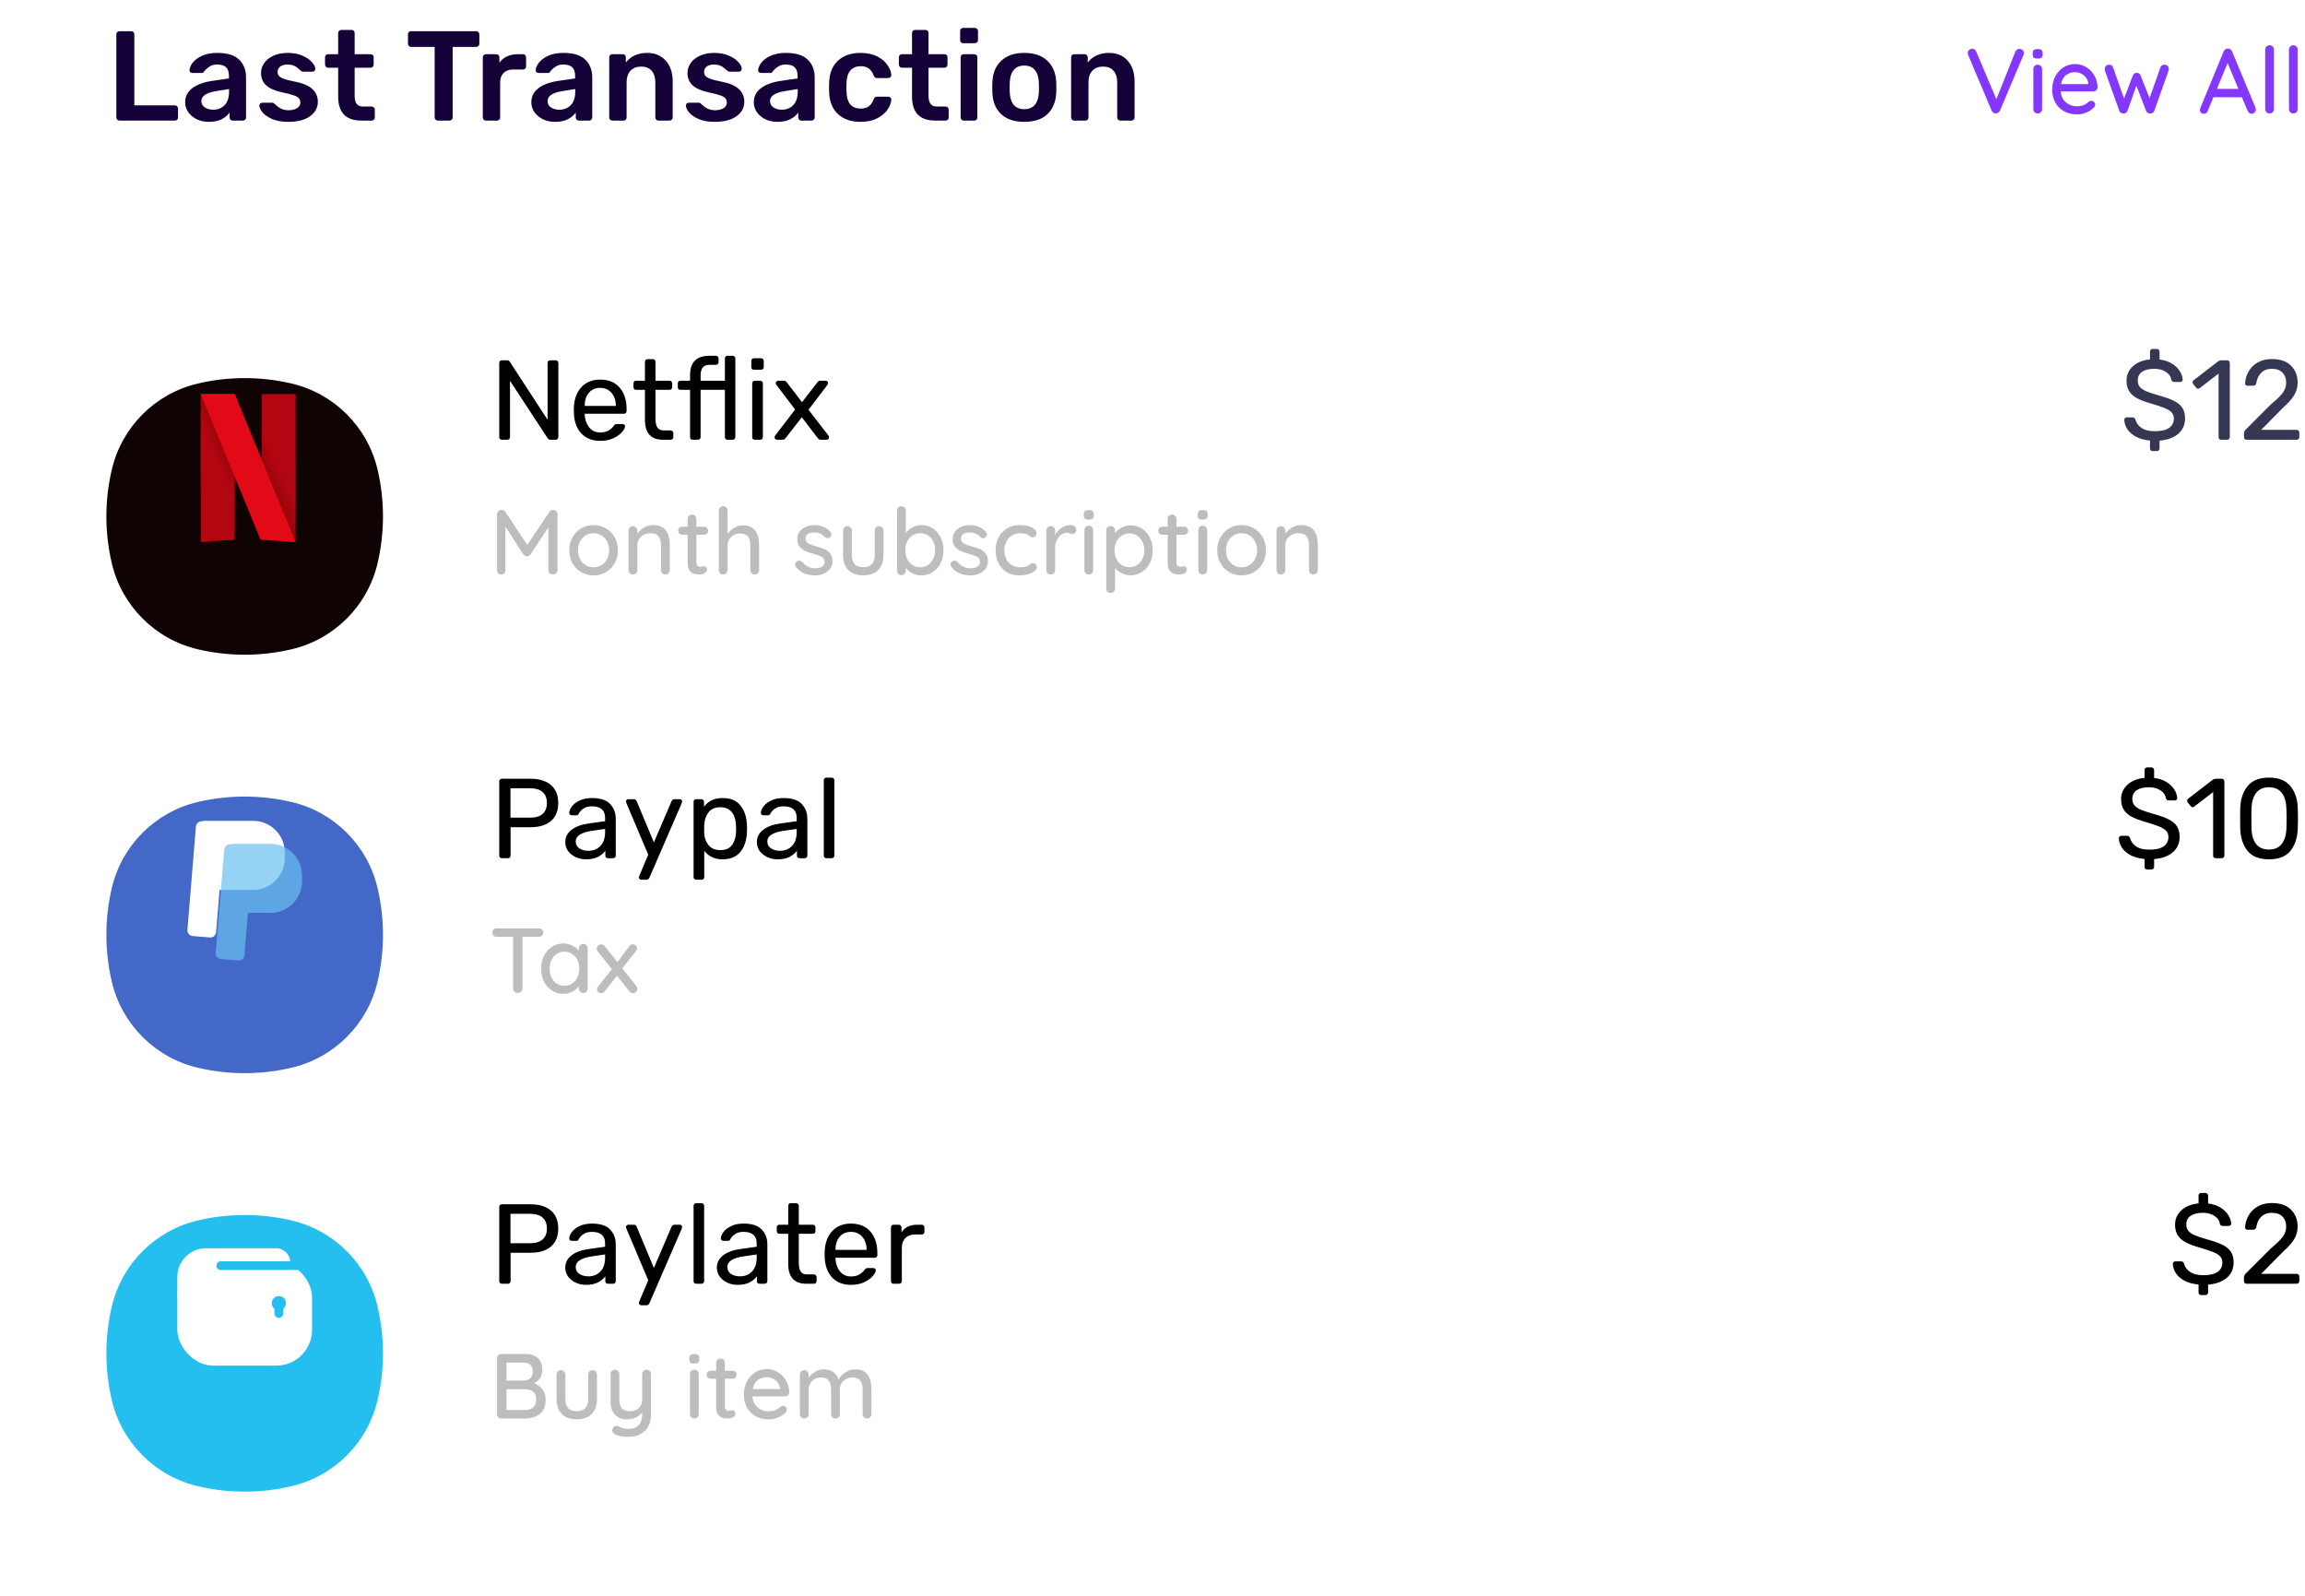 <svg width="325" height="225" viewBox="0 0 325 225" fill="none" xmlns="http://www.w3.org/2000/svg">
<path d="M16.836 17C16.716 17 16.614 16.958 16.53 16.874C16.446 16.79 16.404 16.688 16.404 16.568V4.832C16.404 4.7 16.446 4.598 16.53 4.526C16.614 4.442 16.716 4.4 16.836 4.4H18.51C18.642 4.4 18.744 4.442 18.816 4.526C18.9 4.598 18.942 4.7 18.942 4.832V14.858H24.648C24.78 14.858 24.888 14.9 24.972 14.984C25.056 15.068 25.098 15.176 25.098 15.308V16.568C25.098 16.7 25.056 16.808 24.972 16.892C24.888 16.964 24.78 17 24.648 17H16.836ZM29.437 17.18C28.825 17.18 28.261 17.06 27.745 16.82C27.241 16.568 26.839 16.232 26.539 15.812C26.251 15.392 26.107 14.93 26.107 14.426C26.107 13.61 26.437 12.95 27.097 12.446C27.757 11.942 28.663 11.6 29.815 11.42L32.281 11.06V10.682C32.281 10.154 32.149 9.758 31.885 9.494C31.621 9.23 31.195 9.098 30.607 9.098C30.211 9.098 29.887 9.176 29.635 9.332C29.395 9.476 29.203 9.62 29.059 9.764C28.915 9.92 28.819 10.022 28.771 10.07C28.723 10.214 28.633 10.286 28.501 10.286H27.115C27.007 10.286 26.911 10.25 26.827 10.178C26.755 10.106 26.719 10.01 26.719 9.89C26.731 9.59 26.875 9.248 27.151 8.864C27.439 8.48 27.877 8.15 28.465 7.874C29.053 7.598 29.773 7.46 30.625 7.46C32.041 7.46 33.073 7.778 33.721 8.414C34.369 9.05 34.693 9.884 34.693 10.916V16.568C34.693 16.688 34.651 16.79 34.567 16.874C34.495 16.958 34.393 17 34.261 17H32.803C32.683 17 32.581 16.958 32.497 16.874C32.413 16.79 32.371 16.688 32.371 16.568V15.866C32.107 16.25 31.729 16.568 31.237 16.82C30.757 17.06 30.157 17.18 29.437 17.18ZM30.049 15.47C30.709 15.47 31.249 15.254 31.669 14.822C32.089 14.39 32.299 13.76 32.299 12.932V12.554L30.499 12.842C29.803 12.95 29.275 13.124 28.915 13.364C28.567 13.604 28.393 13.898 28.393 14.246C28.393 14.63 28.555 14.93 28.879 15.146C29.203 15.362 29.593 15.47 30.049 15.47ZM40.639 17.18C39.739 17.18 38.983 17.048 38.371 16.784C37.759 16.508 37.303 16.19 37.003 15.83C36.715 15.458 36.571 15.14 36.571 14.876C36.571 14.756 36.613 14.66 36.697 14.588C36.781 14.516 36.877 14.48 36.985 14.48H38.407C38.515 14.48 38.605 14.522 38.677 14.606C38.725 14.642 38.851 14.75 39.055 14.93C39.259 15.122 39.499 15.272 39.775 15.38C40.051 15.488 40.357 15.542 40.693 15.542C41.173 15.542 41.569 15.446 41.881 15.254C42.193 15.062 42.349 14.798 42.349 14.462C42.349 14.21 42.277 14.006 42.133 13.85C42.001 13.694 41.755 13.556 41.395 13.436C41.035 13.304 40.501 13.166 39.793 13.022C38.773 12.806 38.017 12.476 37.525 12.032C37.045 11.588 36.805 11 36.805 10.268C36.805 9.788 36.949 9.338 37.237 8.918C37.525 8.486 37.951 8.138 38.515 7.874C39.091 7.598 39.775 7.46 40.567 7.46C41.371 7.46 42.067 7.592 42.655 7.856C43.243 8.108 43.687 8.414 43.987 8.774C44.299 9.122 44.455 9.434 44.455 9.71C44.455 9.818 44.413 9.914 44.329 9.998C44.257 10.07 44.167 10.106 44.059 10.106H42.727C42.631 10.106 42.529 10.064 42.421 9.98C42.337 9.92 42.205 9.806 42.025 9.638C41.845 9.47 41.635 9.338 41.395 9.242C41.155 9.146 40.873 9.098 40.549 9.098C40.105 9.098 39.757 9.194 39.505 9.386C39.265 9.578 39.145 9.83 39.145 10.142C39.145 10.37 39.205 10.556 39.325 10.7C39.445 10.844 39.679 10.982 40.027 11.114C40.375 11.246 40.897 11.378 41.593 11.51C42.745 11.738 43.567 12.092 44.059 12.572C44.563 13.052 44.815 13.64 44.815 14.336C44.815 15.176 44.449 15.86 43.717 16.388C42.985 16.916 41.959 17.18 40.639 17.18ZM50.958 17C49.865 17 49.044 16.718 48.492 16.154C47.952 15.578 47.681 14.738 47.681 13.634V9.548H46.26C46.139 9.548 46.038 9.506 45.953 9.422C45.87 9.326 45.828 9.218 45.828 9.098V8.072C45.828 7.952 45.87 7.85 45.953 7.766C46.038 7.682 46.139 7.64 46.26 7.64H47.681V4.652C47.681 4.52 47.724 4.418 47.807 4.346C47.892 4.262 47.993 4.22 48.114 4.22H49.572C49.703 4.22 49.806 4.262 49.877 4.346C49.962 4.418 50.004 4.52 50.004 4.652V7.64H52.254C52.386 7.64 52.487 7.682 52.559 7.766C52.644 7.838 52.685 7.94 52.685 8.072V9.098C52.685 9.23 52.644 9.338 52.559 9.422C52.475 9.506 52.373 9.548 52.254 9.548H50.004V13.454C50.004 13.97 50.093 14.36 50.273 14.624C50.453 14.888 50.754 15.02 51.173 15.02H52.416C52.535 15.02 52.638 15.062 52.721 15.146C52.806 15.23 52.847 15.332 52.847 15.452V16.568C52.847 16.688 52.806 16.79 52.721 16.874C52.65 16.958 52.547 17 52.416 17H50.958ZM61.718 17C61.598 17 61.496 16.958 61.412 16.874C61.328 16.79 61.286 16.688 61.286 16.568V6.614H57.956C57.836 6.614 57.734 6.572 57.65 6.488C57.566 6.404 57.524 6.302 57.524 6.182V4.85C57.524 4.718 57.56 4.61 57.632 4.526C57.716 4.442 57.824 4.4 57.956 4.4H67.136C67.268 4.4 67.376 4.442 67.46 4.526C67.544 4.61 67.586 4.718 67.586 4.85V6.182C67.586 6.302 67.544 6.404 67.46 6.488C67.376 6.572 67.268 6.614 67.136 6.614H63.824V16.568C63.824 16.688 63.782 16.79 63.698 16.874C63.614 16.958 63.506 17 63.374 17H61.718ZM68.506 17C68.386 17 68.284 16.958 68.2 16.874C68.116 16.79 68.074 16.688 68.074 16.568V8.09C68.074 7.97 68.116 7.868 68.2 7.784C68.284 7.688 68.386 7.64 68.506 7.64H69.964C70.096 7.64 70.204 7.682 70.288 7.766C70.372 7.85 70.414 7.958 70.414 8.09V8.828C70.702 8.444 71.062 8.15 71.494 7.946C71.938 7.742 72.442 7.64 73.006 7.64H73.744C73.876 7.64 73.978 7.682 74.05 7.766C74.134 7.838 74.176 7.94 74.176 8.072V9.368C74.176 9.488 74.134 9.59 74.05 9.674C73.978 9.758 73.876 9.8 73.744 9.8H72.34C71.776 9.8 71.332 9.962 71.008 10.286C70.684 10.61 70.522 11.054 70.522 11.618V16.568C70.522 16.688 70.48 16.79 70.396 16.874C70.312 16.958 70.204 17 70.072 17H68.506ZM78.247 17.18C77.635 17.18 77.071 17.06 76.555 16.82C76.051 16.568 75.649 16.232 75.349 15.812C75.061 15.392 74.917 14.93 74.917 14.426C74.917 13.61 75.247 12.95 75.907 12.446C76.567 11.942 77.473 11.6 78.625 11.42L81.091 11.06V10.682C81.091 10.154 80.959 9.758 80.695 9.494C80.431 9.23 80.005 9.098 79.417 9.098C79.021 9.098 78.697 9.176 78.445 9.332C78.205 9.476 78.013 9.62 77.869 9.764C77.725 9.92 77.629 10.022 77.581 10.07C77.533 10.214 77.443 10.286 77.311 10.286H75.925C75.817 10.286 75.721 10.25 75.637 10.178C75.565 10.106 75.529 10.01 75.529 9.89C75.541 9.59 75.685 9.248 75.961 8.864C76.249 8.48 76.687 8.15 77.275 7.874C77.863 7.598 78.583 7.46 79.435 7.46C80.851 7.46 81.883 7.778 82.531 8.414C83.179 9.05 83.503 9.884 83.503 10.916V16.568C83.503 16.688 83.461 16.79 83.377 16.874C83.305 16.958 83.203 17 83.071 17H81.613C81.493 17 81.391 16.958 81.307 16.874C81.223 16.79 81.181 16.688 81.181 16.568V15.866C80.917 16.25 80.539 16.568 80.047 16.82C79.567 17.06 78.967 17.18 78.247 17.18ZM78.859 15.47C79.519 15.47 80.059 15.254 80.479 14.822C80.899 14.39 81.109 13.76 81.109 12.932V12.554L79.309 12.842C78.613 12.95 78.085 13.124 77.725 13.364C77.377 13.604 77.203 13.898 77.203 14.246C77.203 14.63 77.365 14.93 77.689 15.146C78.013 15.362 78.403 15.47 78.859 15.47ZM86.334 17C86.214 17 86.112 16.958 86.028 16.874C85.944 16.79 85.902 16.688 85.902 16.568V8.072C85.902 7.952 85.944 7.85 86.028 7.766C86.112 7.682 86.214 7.64 86.334 7.64H87.81C87.93 7.64 88.032 7.682 88.116 7.766C88.2 7.85 88.242 7.952 88.242 8.072V8.81C88.95 7.91 89.952 7.46 91.248 7.46C92.352 7.46 93.228 7.826 93.876 8.558C94.524 9.278 94.848 10.262 94.848 11.51V16.568C94.848 16.688 94.806 16.79 94.722 16.874C94.65 16.958 94.548 17 94.416 17H92.832C92.712 17 92.61 16.958 92.526 16.874C92.442 16.79 92.4 16.688 92.4 16.568V11.618C92.4 10.91 92.226 10.364 91.878 9.98C91.542 9.584 91.05 9.386 90.402 9.386C89.766 9.386 89.262 9.584 88.89 9.98C88.53 10.376 88.35 10.922 88.35 11.618V16.568C88.35 16.688 88.308 16.79 88.224 16.874C88.152 16.958 88.05 17 87.918 17H86.334ZM100.771 17.18C99.871 17.18 99.115 17.048 98.503 16.784C97.891 16.508 97.435 16.19 97.135 15.83C96.847 15.458 96.703 15.14 96.703 14.876C96.703 14.756 96.745 14.66 96.829 14.588C96.913 14.516 97.009 14.48 97.117 14.48H98.539C98.647 14.48 98.737 14.522 98.809 14.606C98.857 14.642 98.983 14.75 99.187 14.93C99.391 15.122 99.631 15.272 99.907 15.38C100.183 15.488 100.489 15.542 100.825 15.542C101.305 15.542 101.701 15.446 102.013 15.254C102.325 15.062 102.481 14.798 102.481 14.462C102.481 14.21 102.409 14.006 102.265 13.85C102.133 13.694 101.887 13.556 101.527 13.436C101.167 13.304 100.633 13.166 99.925 13.022C98.905 12.806 98.149 12.476 97.657 12.032C97.177 11.588 96.937 11 96.937 10.268C96.937 9.788 97.081 9.338 97.369 8.918C97.657 8.486 98.083 8.138 98.647 7.874C99.223 7.598 99.907 7.46 100.699 7.46C101.503 7.46 102.199 7.592 102.787 7.856C103.375 8.108 103.819 8.414 104.119 8.774C104.431 9.122 104.587 9.434 104.587 9.71C104.587 9.818 104.545 9.914 104.461 9.998C104.389 10.07 104.299 10.106 104.191 10.106H102.859C102.763 10.106 102.661 10.064 102.553 9.98C102.469 9.92 102.337 9.806 102.157 9.638C101.977 9.47 101.767 9.338 101.527 9.242C101.287 9.146 101.005 9.098 100.681 9.098C100.237 9.098 99.889 9.194 99.637 9.386C99.397 9.578 99.277 9.83 99.277 10.142C99.277 10.37 99.337 10.556 99.457 10.7C99.577 10.844 99.811 10.982 100.159 11.114C100.507 11.246 101.029 11.378 101.725 11.51C102.877 11.738 103.699 12.092 104.191 12.572C104.695 13.052 104.947 13.64 104.947 14.336C104.947 15.176 104.581 15.86 103.849 16.388C103.117 16.916 102.091 17.18 100.771 17.18ZM109.613 17.18C109.001 17.18 108.437 17.06 107.921 16.82C107.417 16.568 107.015 16.232 106.715 15.812C106.427 15.392 106.283 14.93 106.283 14.426C106.283 13.61 106.613 12.95 107.273 12.446C107.933 11.942 108.839 11.6 109.991 11.42L112.457 11.06V10.682C112.457 10.154 112.325 9.758 112.061 9.494C111.797 9.23 111.371 9.098 110.783 9.098C110.387 9.098 110.063 9.176 109.811 9.332C109.571 9.476 109.379 9.62 109.235 9.764C109.091 9.92 108.995 10.022 108.947 10.07C108.899 10.214 108.809 10.286 108.677 10.286H107.291C107.183 10.286 107.087 10.25 107.003 10.178C106.931 10.106 106.895 10.01 106.895 9.89C106.907 9.59 107.051 9.248 107.327 8.864C107.615 8.48 108.053 8.15 108.641 7.874C109.229 7.598 109.949 7.46 110.801 7.46C112.217 7.46 113.249 7.778 113.897 8.414C114.545 9.05 114.869 9.884 114.869 10.916V16.568C114.869 16.688 114.827 16.79 114.743 16.874C114.671 16.958 114.569 17 114.437 17H112.979C112.859 17 112.757 16.958 112.673 16.874C112.589 16.79 112.547 16.688 112.547 16.568V15.866C112.283 16.25 111.905 16.568 111.413 16.82C110.933 17.06 110.333 17.18 109.613 17.18ZM110.225 15.47C110.885 15.47 111.425 15.254 111.845 14.822C112.265 14.39 112.475 13.76 112.475 12.932V12.554L110.675 12.842C109.979 12.95 109.451 13.124 109.091 13.364C108.743 13.604 108.569 13.898 108.569 14.246C108.569 14.63 108.731 14.93 109.055 15.146C109.379 15.362 109.769 15.47 110.225 15.47ZM121.318 17.18C119.998 17.18 118.942 16.814 118.15 16.082C117.37 15.35 116.956 14.336 116.908 13.04L116.89 12.32L116.908 11.6C116.956 10.304 117.37 9.29 118.15 8.558C118.942 7.826 119.998 7.46 121.318 7.46C122.254 7.46 123.046 7.628 123.694 7.964C124.354 8.3 124.84 8.714 125.152 9.206C125.476 9.686 125.65 10.142 125.674 10.574C125.686 10.694 125.644 10.796 125.548 10.88C125.464 10.964 125.362 11.006 125.242 11.006H123.658C123.538 11.006 123.442 10.982 123.37 10.934C123.31 10.874 123.25 10.778 123.19 10.646C123.01 10.178 122.77 9.842 122.47 9.638C122.182 9.434 121.81 9.332 121.354 9.332C120.742 9.332 120.262 9.53 119.914 9.926C119.566 10.31 119.38 10.898 119.356 11.69L119.338 12.356L119.356 12.95C119.404 14.522 120.07 15.308 121.354 15.308C121.822 15.308 122.2 15.206 122.488 15.002C122.776 14.798 123.01 14.462 123.19 13.994C123.25 13.862 123.31 13.772 123.37 13.724C123.442 13.664 123.538 13.634 123.658 13.634H125.242C125.362 13.634 125.464 13.676 125.548 13.76C125.644 13.844 125.686 13.946 125.674 14.066C125.65 14.486 125.482 14.936 125.17 15.416C124.858 15.896 124.378 16.31 123.73 16.658C123.082 17.006 122.278 17.18 121.318 17.18ZM131.871 17C130.779 17 129.957 16.718 129.405 16.154C128.865 15.578 128.595 14.738 128.595 13.634V9.548H127.173C127.053 9.548 126.951 9.506 126.867 9.422C126.783 9.326 126.741 9.218 126.741 9.098V8.072C126.741 7.952 126.783 7.85 126.867 7.766C126.951 7.682 127.053 7.64 127.173 7.64H128.595V4.652C128.595 4.52 128.637 4.418 128.721 4.346C128.805 4.262 128.907 4.22 129.027 4.22H130.485C130.617 4.22 130.719 4.262 130.791 4.346C130.875 4.418 130.917 4.52 130.917 4.652V7.64H133.167C133.299 7.64 133.401 7.682 133.473 7.766C133.557 7.838 133.599 7.94 133.599 8.072V9.098C133.599 9.23 133.557 9.338 133.473 9.422C133.389 9.506 133.287 9.548 133.167 9.548H130.917V13.454C130.917 13.97 131.007 14.36 131.187 14.624C131.367 14.888 131.667 15.02 132.087 15.02H133.329C133.449 15.02 133.551 15.062 133.635 15.146C133.719 15.23 133.761 15.332 133.761 15.452V16.568C133.761 16.688 133.719 16.79 133.635 16.874C133.563 16.958 133.461 17 133.329 17H131.871ZM135.808 6.092C135.688 6.092 135.586 6.05 135.502 5.966C135.418 5.882 135.376 5.78 135.376 5.66V4.364C135.376 4.244 135.418 4.142 135.502 4.058C135.586 3.974 135.688 3.932 135.808 3.932H137.446C137.566 3.932 137.668 3.974 137.752 4.058C137.848 4.142 137.896 4.244 137.896 4.364V5.66C137.896 5.78 137.854 5.882 137.77 5.966C137.686 6.05 137.578 6.092 137.446 6.092H135.808ZM135.88 17C135.76 17 135.658 16.958 135.574 16.874C135.49 16.79 135.448 16.688 135.448 16.568V8.072C135.448 7.952 135.49 7.85 135.574 7.766C135.658 7.682 135.76 7.64 135.88 7.64H137.374C137.506 7.64 137.608 7.682 137.68 7.766C137.764 7.838 137.806 7.94 137.806 8.072V16.568C137.806 16.688 137.764 16.79 137.68 16.874C137.608 16.958 137.506 17 137.374 17H135.88ZM144.424 17.18C143.02 17.18 141.934 16.82 141.166 16.1C140.398 15.368 139.984 14.372 139.924 13.112L139.906 12.32L139.924 11.528C139.984 10.28 140.404 9.29 141.184 8.558C141.964 7.826 143.044 7.46 144.424 7.46C145.804 7.46 146.884 7.826 147.664 8.558C148.444 9.29 148.864 10.28 148.924 11.528C148.936 11.672 148.942 11.936 148.942 12.32C148.942 12.704 148.936 12.968 148.924 13.112C148.864 14.372 148.45 15.368 147.682 16.1C146.914 16.82 145.828 17.18 144.424 17.18ZM144.424 15.398C145.06 15.398 145.552 15.2 145.9 14.804C146.248 14.396 146.44 13.802 146.476 13.022C146.488 12.902 146.494 12.668 146.494 12.32C146.494 11.972 146.488 11.738 146.476 11.618C146.44 10.838 146.248 10.25 145.9 9.854C145.552 9.446 145.06 9.242 144.424 9.242C143.788 9.242 143.296 9.446 142.948 9.854C142.6 10.25 142.408 10.838 142.372 11.618L142.354 12.32L142.372 13.022C142.408 13.802 142.6 14.396 142.948 14.804C143.296 15.2 143.788 15.398 144.424 15.398ZM151.458 17C151.338 17 151.236 16.958 151.152 16.874C151.068 16.79 151.026 16.688 151.026 16.568V8.072C151.026 7.952 151.068 7.85 151.152 7.766C151.236 7.682 151.338 7.64 151.458 7.64H152.934C153.054 7.64 153.156 7.682 153.24 7.766C153.324 7.85 153.366 7.952 153.366 8.072V8.81C154.074 7.91 155.076 7.46 156.372 7.46C157.476 7.46 158.352 7.826 159 8.558C159.648 9.278 159.972 10.262 159.972 11.51V16.568C159.972 16.688 159.93 16.79 159.846 16.874C159.774 16.958 159.672 17 159.54 17H157.956C157.836 17 157.734 16.958 157.65 16.874C157.566 16.79 157.524 16.688 157.524 16.568V11.618C157.524 10.91 157.35 10.364 157.002 9.98C156.666 9.584 156.174 9.386 155.526 9.386C154.89 9.386 154.386 9.584 154.014 9.98C153.654 10.376 153.474 10.922 153.474 11.618V16.568C153.474 16.688 153.432 16.79 153.348 16.874C153.276 16.958 153.174 17 153.042 17H151.458Z" fill="#130138"/>
<path d="M284.735 6.887C284.908 6.887 285.056 6.943 285.177 7.056C285.307 7.169 285.372 7.307 285.372 7.472C285.372 7.559 285.35 7.654 285.307 7.758L281.992 15.597C281.931 15.727 281.845 15.827 281.732 15.896C281.619 15.965 281.502 16 281.381 16C281.268 15.991 281.16 15.957 281.056 15.896C280.961 15.827 280.883 15.731 280.822 15.61L277.507 7.758C277.472 7.689 277.455 7.598 277.455 7.485C277.455 7.303 277.52 7.156 277.65 7.043C277.78 6.93 277.923 6.874 278.079 6.874C278.339 6.874 278.53 7.013 278.651 7.29L281.485 13.985L284.163 7.277C284.224 7.156 284.302 7.06 284.397 6.991C284.501 6.922 284.614 6.887 284.735 6.887ZM287.932 15.376C287.932 15.549 287.871 15.697 287.75 15.818C287.637 15.939 287.49 16 287.308 16C287.134 16 286.987 15.939 286.866 15.818C286.753 15.697 286.697 15.549 286.697 15.376V9.747C286.697 9.574 286.753 9.426 286.866 9.305C286.987 9.184 287.134 9.123 287.308 9.123C287.49 9.123 287.637 9.184 287.75 9.305C287.871 9.426 287.932 9.574 287.932 9.747V15.376ZM287.308 8.265C287.056 8.265 286.874 8.222 286.762 8.135C286.658 8.04 286.606 7.892 286.606 7.693V7.485C286.606 7.277 286.662 7.13 286.775 7.043C286.896 6.956 287.078 6.913 287.321 6.913C287.563 6.913 287.737 6.961 287.841 7.056C287.953 7.143 288.01 7.286 288.01 7.485V7.693C288.01 7.901 287.953 8.048 287.841 8.135C287.728 8.222 287.55 8.265 287.308 8.265ZM295.752 12.334C295.743 12.49 295.678 12.624 295.557 12.737C295.435 12.841 295.292 12.893 295.128 12.893H290.552C290.612 13.526 290.851 14.033 291.267 14.414C291.691 14.795 292.207 14.986 292.814 14.986C293.23 14.986 293.568 14.925 293.828 14.804C294.088 14.683 294.317 14.527 294.517 14.336C294.647 14.258 294.772 14.219 294.894 14.219C295.041 14.219 295.162 14.271 295.258 14.375C295.362 14.479 295.414 14.6 295.414 14.739C295.414 14.921 295.327 15.086 295.154 15.233C294.902 15.484 294.569 15.697 294.153 15.87C293.737 16.043 293.312 16.13 292.879 16.13C292.177 16.13 291.557 15.983 291.02 15.688C290.491 15.393 290.079 14.982 289.785 14.453C289.499 13.924 289.356 13.326 289.356 12.659C289.356 11.931 289.503 11.294 289.798 10.748C290.101 10.193 290.495 9.769 290.981 9.474C291.475 9.179 292.003 9.032 292.567 9.032C293.121 9.032 293.641 9.175 294.127 9.461C294.612 9.747 295.002 10.141 295.297 10.644C295.591 11.147 295.743 11.71 295.752 12.334ZM292.567 10.176C292.081 10.176 291.661 10.315 291.306 10.592C290.95 10.861 290.716 11.281 290.604 11.853H294.439V11.749C294.395 11.29 294.187 10.913 293.815 10.618C293.451 10.323 293.035 10.176 292.567 10.176ZM305.207 9.123C305.372 9.123 305.51 9.184 305.623 9.305C305.744 9.418 305.805 9.565 305.805 9.747C305.805 9.808 305.788 9.89 305.753 9.994L303.764 15.61C303.712 15.749 303.625 15.853 303.504 15.922C303.383 15.991 303.253 16.017 303.114 16C302.88 15.983 302.702 15.853 302.581 15.61L301.229 12.074L299.981 15.61C299.929 15.731 299.855 15.827 299.76 15.896C299.665 15.957 299.561 15.991 299.448 16C299.318 16.017 299.188 15.991 299.058 15.922C298.937 15.844 298.854 15.74 298.811 15.61L296.796 9.994C296.77 9.916 296.757 9.834 296.757 9.747C296.757 9.574 296.813 9.426 296.926 9.305C297.039 9.184 297.186 9.123 297.368 9.123C297.663 9.123 297.853 9.253 297.94 9.513L299.487 13.894L300.722 10.657C300.826 10.397 301.017 10.267 301.294 10.267C301.554 10.267 301.732 10.397 301.827 10.657L303.088 13.842L304.609 9.513C304.704 9.253 304.904 9.123 305.207 9.123ZM318.026 15.194C318.052 15.272 318.065 15.354 318.065 15.441C318.065 15.614 318.004 15.757 317.883 15.87C317.77 15.983 317.636 16.039 317.48 16.039C317.359 16.039 317.246 16.004 317.142 15.935C317.047 15.857 316.969 15.753 316.908 15.623L316.102 13.712H312.085L311.292 15.636C311.249 15.766 311.175 15.866 311.071 15.935C310.976 16.004 310.867 16.039 310.746 16.039C310.564 16.039 310.425 15.991 310.33 15.896C310.235 15.801 310.187 15.671 310.187 15.506C310.187 15.471 310.196 15.402 310.213 15.298L313.528 7.264C313.589 7.125 313.671 7.021 313.775 6.952C313.888 6.874 314.013 6.844 314.152 6.861C314.282 6.861 314.399 6.896 314.503 6.965C314.607 7.034 314.681 7.134 314.724 7.264L318.026 15.194ZM315.608 12.529L314.087 8.889L312.579 12.529H315.608ZM320.621 15.376C320.621 15.549 320.56 15.697 320.439 15.818C320.317 15.939 320.17 16 319.997 16C319.823 16 319.676 15.939 319.555 15.818C319.442 15.697 319.386 15.549 319.386 15.376V7.004C319.386 6.831 319.446 6.683 319.568 6.562C319.689 6.441 319.836 6.38 320.01 6.38C320.183 6.38 320.326 6.441 320.439 6.562C320.56 6.683 320.621 6.831 320.621 7.004V15.376ZM323.974 15.376C323.974 15.549 323.913 15.697 323.792 15.818C323.671 15.939 323.523 16 323.35 16C323.177 16 323.029 15.939 322.908 15.818C322.795 15.697 322.739 15.549 322.739 15.376V7.004C322.739 6.831 322.8 6.683 322.921 6.562C323.042 6.441 323.19 6.38 323.363 6.38C323.536 6.38 323.679 6.441 323.792 6.562C323.913 6.683 323.974 6.831 323.974 7.004V15.376Z" fill="#8438FF"/>
<path d="M70.76 62C70.653 62 70.563 61.968 70.488 61.904C70.424 61.829 70.392 61.739 70.392 61.632V51.184C70.392 51.067 70.424 50.976 70.488 50.912C70.563 50.837 70.653 50.8 70.76 50.8H71.496C71.688 50.8 71.821 50.875 71.896 51.024L77.208 59.184V51.184C77.208 51.067 77.24 50.976 77.304 50.912C77.379 50.837 77.469 50.8 77.576 50.8H78.344C78.461 50.8 78.552 50.837 78.616 50.912C78.691 50.976 78.728 51.067 78.728 51.184V61.616C78.728 61.723 78.691 61.813 78.616 61.888C78.552 61.963 78.467 62 78.36 62H77.592C77.432 62 77.304 61.925 77.208 61.776L71.912 53.696V61.632C71.912 61.739 71.875 61.829 71.8 61.904C71.725 61.968 71.635 62 71.528 62H70.76ZM84.637 62.16C83.538 62.16 82.658 61.824 81.997 61.152C81.346 60.469 80.989 59.541 80.925 58.368L80.909 57.824L80.925 57.296C81 56.144 81.362 55.227 82.013 54.544C82.674 53.861 83.544 53.52 84.621 53.52C85.805 53.52 86.722 53.899 87.373 54.656C88.024 55.403 88.349 56.416 88.349 57.696V57.968C88.349 58.075 88.312 58.165 88.237 58.24C88.173 58.304 88.088 58.336 87.981 58.336H82.445V58.48C82.477 59.173 82.685 59.765 83.069 60.256C83.464 60.736 83.981 60.976 84.621 60.976C85.112 60.976 85.512 60.88 85.821 60.688C86.141 60.485 86.376 60.277 86.525 60.064C86.621 59.936 86.69 59.861 86.733 59.84C86.786 59.808 86.877 59.792 87.005 59.792H87.789C87.885 59.792 87.965 59.819 88.029 59.872C88.093 59.925 88.125 60 88.125 60.096C88.125 60.331 87.976 60.613 87.677 60.944C87.389 61.275 86.978 61.563 86.445 61.808C85.922 62.043 85.32 62.16 84.637 62.16ZM86.829 57.232V57.184C86.829 56.448 86.626 55.851 86.221 55.392C85.826 54.923 85.293 54.688 84.621 54.688C83.949 54.688 83.416 54.923 83.021 55.392C82.637 55.851 82.445 56.448 82.445 57.184V57.232H86.829ZM93.463 62C91.778 62 90.935 61.061 90.935 59.184V54.96H89.687C89.581 54.96 89.49 54.928 89.415 54.864C89.351 54.789 89.319 54.699 89.319 54.592V54.048C89.319 53.941 89.351 53.856 89.415 53.792C89.49 53.717 89.581 53.68 89.687 53.68H90.935V51.008C90.935 50.901 90.967 50.816 91.031 50.752C91.106 50.677 91.197 50.64 91.303 50.64H92.055C92.162 50.64 92.247 50.677 92.311 50.752C92.386 50.816 92.423 50.901 92.423 51.008V53.68H94.407C94.514 53.68 94.599 53.717 94.663 53.792C94.738 53.856 94.775 53.941 94.775 54.048V54.592C94.775 54.699 94.738 54.789 94.663 54.864C94.599 54.928 94.514 54.96 94.407 54.96H92.423V59.072C92.423 59.605 92.514 60.011 92.695 60.288C92.877 60.555 93.175 60.688 93.591 60.688H94.567C94.674 60.688 94.759 60.725 94.823 60.8C94.898 60.864 94.935 60.949 94.935 61.056V61.632C94.935 61.739 94.898 61.829 94.823 61.904C94.759 61.968 94.674 62 94.567 62H93.463ZM97.665 62C97.559 62 97.468 61.968 97.393 61.904C97.329 61.829 97.297 61.739 97.297 61.632V54.96H95.937C95.831 54.96 95.74 54.928 95.665 54.864C95.601 54.789 95.569 54.699 95.569 54.592V54.048C95.569 53.941 95.601 53.856 95.665 53.792C95.74 53.717 95.831 53.68 95.937 53.68H97.297V52.88C97.297 51.067 98.215 50.16 100.049 50.16H100.945C101.052 50.16 101.137 50.197 101.201 50.272C101.276 50.336 101.313 50.421 101.313 50.528V51.072C101.313 51.179 101.276 51.269 101.201 51.344C101.137 51.408 101.052 51.44 100.945 51.44H100.081C99.601 51.44 99.265 51.568 99.073 51.824C98.881 52.069 98.785 52.448 98.785 52.96V53.68H102.209V50.528C102.209 50.421 102.241 50.336 102.305 50.272C102.38 50.197 102.471 50.16 102.577 50.16H103.313C103.42 50.16 103.505 50.197 103.569 50.272C103.644 50.336 103.681 50.421 103.681 50.528V61.632C103.681 61.739 103.644 61.829 103.569 61.904C103.505 61.968 103.42 62 103.313 62H102.577C102.471 62 102.38 61.968 102.305 61.904C102.241 61.829 102.209 61.739 102.209 61.632V54.96H98.785V61.632C98.785 61.739 98.748 61.829 98.673 61.904C98.609 61.968 98.524 62 98.417 62H97.665ZM106.299 52.128C106.192 52.128 106.102 52.096 106.027 52.032C105.963 51.957 105.931 51.867 105.931 51.76V50.896C105.931 50.789 105.963 50.699 106.027 50.624C106.102 50.549 106.192 50.512 106.299 50.512H107.307C107.414 50.512 107.504 50.549 107.579 50.624C107.654 50.699 107.691 50.789 107.691 50.896V51.76C107.691 51.867 107.654 51.957 107.579 52.032C107.504 52.096 107.414 52.128 107.307 52.128H106.299ZM106.427 62C106.32 62 106.23 61.968 106.155 61.904C106.091 61.829 106.059 61.739 106.059 61.632V54.048C106.059 53.941 106.091 53.856 106.155 53.792C106.23 53.717 106.32 53.68 106.427 53.68H107.195C107.302 53.68 107.387 53.717 107.451 53.792C107.526 53.856 107.563 53.941 107.563 54.048V61.632C107.563 61.739 107.526 61.829 107.451 61.904C107.387 61.968 107.302 62 107.195 62H106.427ZM109.55 62C109.465 62 109.385 61.968 109.31 61.904C109.246 61.84 109.214 61.76 109.214 61.664C109.214 61.568 109.251 61.472 109.326 61.376L112.11 57.744L109.502 54.304C109.427 54.219 109.39 54.123 109.39 54.016C109.39 53.92 109.422 53.84 109.486 53.776C109.55 53.712 109.63 53.68 109.726 53.68H110.542C110.702 53.68 110.841 53.765 110.958 53.936L113.086 56.704L115.214 53.952C115.278 53.867 115.337 53.803 115.39 53.76C115.454 53.707 115.534 53.68 115.63 53.68H116.414C116.51 53.68 116.59 53.712 116.654 53.776C116.718 53.84 116.75 53.92 116.75 54.016C116.75 54.123 116.713 54.219 116.638 54.304L113.998 57.776L116.782 61.376C116.857 61.472 116.894 61.568 116.894 61.664C116.894 61.76 116.862 61.84 116.798 61.904C116.734 61.968 116.654 62 116.558 62H115.71C115.55 62 115.411 61.92 115.294 61.76L113.054 58.832L110.782 61.76C110.718 61.835 110.654 61.893 110.59 61.936C110.537 61.979 110.462 62 110.366 62H109.55Z" fill="black"/>
<path d="M77.983 71.887C78.156 71.896 78.304 71.961 78.425 72.082C78.546 72.195 78.607 72.338 78.607 72.511V80.376C78.607 80.549 78.546 80.697 78.425 80.818C78.312 80.939 78.161 81 77.97 81C77.779 81 77.623 80.944 77.502 80.831C77.381 80.71 77.32 80.558 77.32 80.376V74.357L74.798 78.179C74.737 78.257 74.659 78.322 74.564 78.374C74.477 78.426 74.386 78.448 74.291 78.439C74.204 78.448 74.113 78.426 74.018 78.374C73.931 78.322 73.858 78.257 73.797 78.179L71.262 74.24V80.376C71.262 80.558 71.206 80.71 71.093 80.831C70.989 80.944 70.846 81 70.664 81C70.491 81 70.348 80.944 70.235 80.831C70.131 80.71 70.079 80.558 70.079 80.376V72.511C70.079 72.346 70.14 72.203 70.261 72.082C70.382 71.952 70.534 71.887 70.716 71.887C70.82 71.887 70.92 71.913 71.015 71.965C71.119 72.017 71.201 72.086 71.262 72.173L74.343 76.84L77.463 72.173C77.602 71.982 77.775 71.887 77.983 71.887ZM87.126 77.594C87.126 78.27 86.974 78.877 86.671 79.414C86.367 79.951 85.951 80.372 85.422 80.675C84.903 80.978 84.326 81.13 83.694 81.13C83.061 81.13 82.48 80.978 81.951 80.675C81.431 80.372 81.02 79.951 80.716 79.414C80.413 78.877 80.261 78.27 80.261 77.594C80.261 76.918 80.413 76.307 80.716 75.761C81.02 75.215 81.431 74.79 81.951 74.487C82.48 74.184 83.061 74.032 83.694 74.032C84.326 74.032 84.903 74.184 85.422 74.487C85.951 74.79 86.367 75.215 86.671 75.761C86.974 76.307 87.126 76.918 87.126 77.594ZM85.891 77.594C85.891 77.126 85.791 76.71 85.591 76.346C85.401 75.973 85.136 75.687 84.799 75.488C84.469 75.28 84.101 75.176 83.694 75.176C83.286 75.176 82.913 75.28 82.576 75.488C82.246 75.687 81.982 75.973 81.782 76.346C81.592 76.71 81.496 77.126 81.496 77.594C81.496 78.053 81.592 78.465 81.782 78.829C81.982 79.193 82.246 79.479 82.576 79.687C82.913 79.886 83.286 79.986 83.694 79.986C84.101 79.986 84.469 79.886 84.799 79.687C85.136 79.479 85.401 79.193 85.591 78.829C85.791 78.465 85.891 78.053 85.891 77.594ZM92.097 74.032C93.657 74.032 94.437 74.968 94.437 76.84V80.376C94.437 80.549 94.377 80.697 94.255 80.818C94.143 80.939 93.995 81 93.813 81C93.64 81 93.493 80.939 93.371 80.818C93.259 80.697 93.202 80.549 93.202 80.376V76.853C93.202 76.342 93.085 75.934 92.851 75.631C92.617 75.328 92.236 75.176 91.707 75.176C91.361 75.176 91.044 75.254 90.758 75.41C90.481 75.557 90.26 75.761 90.095 76.021C89.939 76.272 89.861 76.55 89.861 76.853V80.376C89.861 80.549 89.801 80.697 89.679 80.818C89.567 80.939 89.419 81 89.237 81C89.055 81 88.908 80.944 88.795 80.831C88.683 80.71 88.626 80.558 88.626 80.376V74.812C88.626 74.639 88.683 74.491 88.795 74.37C88.917 74.249 89.064 74.188 89.237 74.188C89.419 74.188 89.567 74.249 89.679 74.37C89.801 74.491 89.861 74.639 89.861 74.812V75.267C90.087 74.92 90.399 74.63 90.797 74.396C91.205 74.153 91.638 74.032 92.097 74.032ZM98.192 75.397V79.271C98.192 79.704 98.388 79.921 98.778 79.921C98.838 79.921 98.921 79.908 99.025 79.882C99.129 79.847 99.211 79.83 99.272 79.83C99.384 79.83 99.48 79.878 99.558 79.973C99.635 80.068 99.674 80.19 99.674 80.337C99.674 80.519 99.57 80.675 99.362 80.805C99.154 80.935 98.921 81 98.66 81C98.374 81 98.11 80.97 97.868 80.909C97.633 80.848 97.421 80.697 97.231 80.454C97.049 80.203 96.957 79.826 96.957 79.323V75.397H96.204C96.039 75.397 95.9 75.345 95.787 75.241C95.683 75.128 95.632 74.99 95.632 74.825C95.632 74.66 95.683 74.526 95.787 74.422C95.9 74.318 96.039 74.266 96.204 74.266H96.957V73.174C96.957 73.001 97.014 72.853 97.126 72.732C97.248 72.611 97.4 72.55 97.582 72.55C97.755 72.55 97.898 72.611 98.01 72.732C98.132 72.853 98.192 73.001 98.192 73.174V74.266H99.272C99.436 74.266 99.57 74.322 99.674 74.435C99.787 74.539 99.844 74.673 99.844 74.838C99.844 75.003 99.787 75.137 99.674 75.241C99.57 75.345 99.436 75.397 99.272 75.397H98.192ZM104.743 74.071C106.268 74.071 107.031 75.016 107.031 76.905V80.376C107.031 80.549 106.97 80.697 106.849 80.818C106.736 80.939 106.589 81 106.407 81C106.234 81 106.086 80.939 105.965 80.818C105.852 80.697 105.796 80.549 105.796 80.376V76.905C105.796 75.778 105.319 75.215 104.366 75.215C103.855 75.215 103.43 75.38 103.092 75.709C102.754 76.03 102.585 76.428 102.585 76.905V80.376C102.585 80.549 102.524 80.697 102.403 80.818C102.29 80.939 102.143 81 101.961 81C101.779 81 101.632 80.944 101.519 80.831C101.406 80.71 101.35 80.558 101.35 80.376V72.004C101.35 71.831 101.406 71.683 101.519 71.562C101.64 71.441 101.788 71.38 101.961 71.38C102.143 71.38 102.29 71.441 102.403 71.562C102.524 71.683 102.585 71.831 102.585 72.004V75.293C102.802 74.955 103.105 74.669 103.495 74.435C103.885 74.192 104.301 74.071 104.743 74.071ZM112.224 79.934C112.146 79.813 112.107 79.696 112.107 79.583C112.107 79.41 112.198 79.262 112.38 79.141C112.466 79.08 112.566 79.05 112.679 79.05C112.835 79.05 112.978 79.115 113.108 79.245C113.368 79.54 113.645 79.761 113.94 79.908C114.243 80.055 114.603 80.129 115.019 80.129C115.348 80.12 115.638 80.047 115.89 79.908C116.141 79.761 116.267 79.527 116.267 79.206C116.267 78.911 116.137 78.686 115.877 78.53C115.625 78.374 115.253 78.231 114.759 78.101C114.273 77.971 113.87 77.837 113.55 77.698C113.229 77.551 112.956 77.343 112.731 77.074C112.514 76.797 112.406 76.437 112.406 75.995C112.406 75.605 112.514 75.263 112.731 74.968C112.956 74.673 113.251 74.444 113.615 74.279C113.987 74.114 114.39 74.032 114.824 74.032C115.24 74.032 115.651 74.11 116.059 74.266C116.475 74.422 116.813 74.66 117.073 74.981C117.177 75.102 117.229 75.228 117.229 75.358C117.229 75.497 117.159 75.631 117.021 75.761C116.934 75.839 116.826 75.878 116.696 75.878C116.54 75.878 116.414 75.826 116.319 75.722C116.137 75.514 115.911 75.354 115.643 75.241C115.383 75.128 115.092 75.072 114.772 75.072C114.442 75.072 114.161 75.141 113.927 75.28C113.701 75.41 113.589 75.635 113.589 75.956C113.597 76.259 113.727 76.485 113.979 76.632C114.239 76.779 114.633 76.922 115.162 77.061C115.621 77.182 116.002 77.312 116.306 77.451C116.609 77.59 116.865 77.798 117.073 78.075C117.281 78.344 117.385 78.699 117.385 79.141C117.385 79.548 117.268 79.904 117.034 80.207C116.8 80.502 116.492 80.731 116.111 80.896C115.738 81.052 115.339 81.13 114.915 81.13C114.369 81.13 113.862 81.035 113.394 80.844C112.934 80.653 112.544 80.35 112.224 79.934ZM123.944 74.188C124.126 74.188 124.273 74.249 124.386 74.37C124.507 74.491 124.568 74.639 124.568 74.812V78.27C124.568 79.171 124.317 79.873 123.814 80.376C123.32 80.87 122.618 81.117 121.708 81.117C120.807 81.117 120.109 80.87 119.615 80.376C119.121 79.873 118.874 79.171 118.874 78.27V74.812C118.874 74.639 118.93 74.491 119.043 74.37C119.164 74.249 119.312 74.188 119.485 74.188C119.667 74.188 119.814 74.249 119.927 74.37C120.048 74.491 120.109 74.639 120.109 74.812V78.27C120.109 79.405 120.642 79.973 121.708 79.973C122.237 79.973 122.64 79.83 122.917 79.544C123.194 79.258 123.333 78.833 123.333 78.27V74.812C123.333 74.639 123.389 74.491 123.502 74.37C123.623 74.249 123.771 74.188 123.944 74.188ZM129.899 74.032C130.488 74.032 131.021 74.184 131.498 74.487C131.975 74.79 132.347 75.211 132.616 75.748C132.893 76.285 133.032 76.892 133.032 77.568C133.032 78.244 132.893 78.855 132.616 79.401C132.347 79.947 131.975 80.372 131.498 80.675C131.021 80.978 130.497 81.13 129.925 81.13C129.474 81.13 129.054 81.03 128.664 80.831C128.274 80.632 127.958 80.385 127.715 80.09V80.467C127.715 80.64 127.654 80.788 127.533 80.909C127.42 81.03 127.273 81.091 127.091 81.091C126.918 81.091 126.77 81.035 126.649 80.922C126.536 80.801 126.48 80.649 126.48 80.467V72.004C126.48 71.822 126.536 71.675 126.649 71.562C126.762 71.441 126.909 71.38 127.091 71.38C127.273 71.38 127.42 71.441 127.533 71.562C127.654 71.683 127.715 71.831 127.715 72.004V75.176C127.923 74.864 128.226 74.595 128.625 74.37C129.024 74.145 129.448 74.032 129.899 74.032ZM129.756 79.986C130.155 79.986 130.514 79.882 130.835 79.674C131.156 79.457 131.403 79.167 131.576 78.803C131.758 78.43 131.849 78.019 131.849 77.568C131.849 77.117 131.758 76.71 131.576 76.346C131.403 75.982 131.156 75.696 130.835 75.488C130.514 75.28 130.155 75.176 129.756 75.176C129.349 75.176 128.985 75.28 128.664 75.488C128.343 75.696 128.092 75.982 127.91 76.346C127.737 76.701 127.65 77.109 127.65 77.568C127.65 78.027 127.737 78.439 127.91 78.803C128.092 79.167 128.343 79.457 128.664 79.674C128.985 79.882 129.349 79.986 129.756 79.986ZM134.14 79.934C134.062 79.813 134.023 79.696 134.023 79.583C134.023 79.41 134.114 79.262 134.296 79.141C134.383 79.08 134.483 79.05 134.595 79.05C134.751 79.05 134.894 79.115 135.024 79.245C135.284 79.54 135.562 79.761 135.856 79.908C136.16 80.055 136.519 80.129 136.935 80.129C137.265 80.12 137.555 80.047 137.806 79.908C138.058 79.761 138.183 79.527 138.183 79.206C138.183 78.911 138.053 78.686 137.793 78.53C137.542 78.374 137.169 78.231 136.675 78.101C136.19 77.971 135.787 77.837 135.466 77.698C135.146 77.551 134.873 77.343 134.647 77.074C134.431 76.797 134.322 76.437 134.322 75.995C134.322 75.605 134.431 75.263 134.647 74.968C134.873 74.673 135.167 74.444 135.531 74.279C135.904 74.114 136.307 74.032 136.74 74.032C137.156 74.032 137.568 74.11 137.975 74.266C138.391 74.422 138.729 74.66 138.989 74.981C139.093 75.102 139.145 75.228 139.145 75.358C139.145 75.497 139.076 75.631 138.937 75.761C138.851 75.839 138.742 75.878 138.612 75.878C138.456 75.878 138.331 75.826 138.235 75.722C138.053 75.514 137.828 75.354 137.559 75.241C137.299 75.128 137.009 75.072 136.688 75.072C136.359 75.072 136.077 75.141 135.843 75.28C135.618 75.41 135.505 75.635 135.505 75.956C135.514 76.259 135.644 76.485 135.895 76.632C136.155 76.779 136.55 76.922 137.078 77.061C137.538 77.182 137.919 77.312 138.222 77.451C138.526 77.59 138.781 77.798 138.989 78.075C139.197 78.344 139.301 78.699 139.301 79.141C139.301 79.548 139.184 79.904 138.95 80.207C138.716 80.502 138.409 80.731 138.027 80.896C137.655 81.052 137.256 81.13 136.831 81.13C136.285 81.13 135.778 81.035 135.31 80.844C134.851 80.653 134.461 80.35 134.14 79.934ZM143.755 74.032C144.439 74.032 145.007 74.14 145.458 74.357C145.917 74.574 146.147 74.851 146.147 75.189C146.147 75.336 146.099 75.471 146.004 75.592C145.908 75.705 145.787 75.761 145.64 75.761C145.527 75.761 145.436 75.744 145.367 75.709C145.306 75.674 145.219 75.618 145.107 75.54C145.055 75.488 144.972 75.427 144.86 75.358C144.756 75.306 144.608 75.263 144.418 75.228C144.227 75.193 144.054 75.176 143.898 75.176C143.447 75.176 143.048 75.28 142.702 75.488C142.355 75.696 142.086 75.986 141.896 76.359C141.705 76.723 141.61 77.13 141.61 77.581C141.61 78.04 141.701 78.452 141.883 78.816C142.073 79.18 142.338 79.466 142.676 79.674C143.014 79.882 143.399 79.986 143.833 79.986C144.283 79.986 144.647 79.917 144.925 79.778C144.985 79.743 145.068 79.687 145.172 79.609C145.258 79.54 145.332 79.488 145.393 79.453C145.462 79.418 145.544 79.401 145.64 79.401C145.813 79.401 145.947 79.457 146.043 79.57C146.147 79.674 146.199 79.813 146.199 79.986C146.199 80.168 146.082 80.35 145.848 80.532C145.622 80.705 145.315 80.848 144.925 80.961C144.543 81.074 144.132 81.13 143.69 81.13C143.031 81.13 142.45 80.978 141.948 80.675C141.445 80.363 141.055 79.938 140.778 79.401C140.509 78.855 140.375 78.248 140.375 77.581C140.375 76.914 140.518 76.311 140.804 75.774C141.09 75.228 141.488 74.803 142 74.5C142.511 74.188 143.096 74.032 143.755 74.032ZM150.927 74.032C151.152 74.032 151.347 74.093 151.512 74.214C151.676 74.327 151.759 74.47 151.759 74.643C151.759 74.851 151.702 75.011 151.59 75.124C151.486 75.228 151.356 75.28 151.2 75.28C151.122 75.28 151.005 75.254 150.849 75.202C150.667 75.141 150.524 75.111 150.42 75.111C150.151 75.111 149.887 75.206 149.627 75.397C149.375 75.579 149.167 75.835 149.003 76.164C148.847 76.485 148.769 76.844 148.769 77.243V80.376C148.769 80.549 148.708 80.697 148.587 80.818C148.474 80.939 148.327 81 148.145 81C147.963 81 147.815 80.944 147.703 80.831C147.59 80.71 147.534 80.558 147.534 80.376V74.812C147.534 74.639 147.59 74.491 147.703 74.37C147.824 74.249 147.971 74.188 148.145 74.188C148.327 74.188 148.474 74.249 148.587 74.37C148.708 74.491 148.769 74.639 148.769 74.812V75.475C148.959 75.05 149.245 74.708 149.627 74.448C150.008 74.179 150.441 74.041 150.927 74.032ZM154.139 80.376C154.139 80.549 154.078 80.697 153.957 80.818C153.844 80.939 153.697 81 153.515 81C153.341 81 153.194 80.939 153.073 80.818C152.96 80.697 152.904 80.549 152.904 80.376V74.747C152.904 74.574 152.96 74.426 153.073 74.305C153.194 74.184 153.341 74.123 153.515 74.123C153.697 74.123 153.844 74.184 153.957 74.305C154.078 74.426 154.139 74.574 154.139 74.747V80.376ZM153.515 73.265C153.263 73.265 153.081 73.222 152.969 73.135C152.865 73.04 152.813 72.892 152.813 72.693V72.485C152.813 72.277 152.869 72.13 152.982 72.043C153.103 71.956 153.285 71.913 153.528 71.913C153.77 71.913 153.944 71.961 154.048 72.056C154.16 72.143 154.217 72.286 154.217 72.485V72.693C154.217 72.901 154.16 73.048 154.048 73.135C153.935 73.222 153.757 73.265 153.515 73.265ZM159.398 74.071C159.987 74.071 160.52 74.223 160.997 74.526C161.474 74.821 161.846 75.237 162.115 75.774C162.392 76.311 162.531 76.918 162.531 77.594C162.531 78.27 162.392 78.877 162.115 79.414C161.846 79.943 161.474 80.359 160.997 80.662C160.52 80.965 159.996 81.117 159.424 81.117C158.973 81.117 158.553 81.017 158.163 80.818C157.773 80.619 157.457 80.376 157.214 80.09V82.976C157.214 83.149 157.153 83.297 157.032 83.418C156.919 83.539 156.772 83.6 156.59 83.6C156.417 83.6 156.269 83.539 156.148 83.418C156.035 83.305 155.979 83.158 155.979 82.976V74.799C155.979 74.617 156.035 74.465 156.148 74.344C156.261 74.223 156.408 74.162 156.59 74.162C156.772 74.162 156.919 74.223 157.032 74.344C157.153 74.465 157.214 74.617 157.214 74.799V75.176C157.422 74.873 157.725 74.613 158.124 74.396C158.523 74.179 158.947 74.071 159.398 74.071ZM159.255 79.973C159.654 79.973 160.013 79.869 160.334 79.661C160.655 79.453 160.902 79.171 161.075 78.816C161.257 78.452 161.348 78.045 161.348 77.594C161.348 77.143 161.257 76.74 161.075 76.385C160.902 76.021 160.655 75.735 160.334 75.527C160.013 75.319 159.654 75.215 159.255 75.215C158.848 75.215 158.484 75.319 158.163 75.527C157.842 75.726 157.591 76.008 157.409 76.372C157.236 76.736 157.149 77.143 157.149 77.594C157.149 78.045 157.236 78.452 157.409 78.816C157.591 79.18 157.842 79.466 158.163 79.674C158.484 79.873 158.848 79.973 159.255 79.973ZM165.875 75.397V79.271C165.875 79.704 166.07 79.921 166.46 79.921C166.521 79.921 166.603 79.908 166.707 79.882C166.811 79.847 166.894 79.83 166.954 79.83C167.067 79.83 167.162 79.878 167.24 79.973C167.318 80.068 167.357 80.19 167.357 80.337C167.357 80.519 167.253 80.675 167.045 80.805C166.837 80.935 166.603 81 166.343 81C166.057 81 165.793 80.97 165.55 80.909C165.316 80.848 165.104 80.697 164.913 80.454C164.731 80.203 164.64 79.826 164.64 79.323V75.397H163.886C163.722 75.397 163.583 75.345 163.47 75.241C163.366 75.128 163.314 74.99 163.314 74.825C163.314 74.66 163.366 74.526 163.47 74.422C163.583 74.318 163.722 74.266 163.886 74.266H164.64V73.174C164.64 73.001 164.697 72.853 164.809 72.732C164.931 72.611 165.082 72.55 165.264 72.55C165.438 72.55 165.581 72.611 165.693 72.732C165.815 72.853 165.875 73.001 165.875 73.174V74.266H166.954C167.119 74.266 167.253 74.322 167.357 74.435C167.47 74.539 167.526 74.673 167.526 74.838C167.526 75.003 167.47 75.137 167.357 75.241C167.253 75.345 167.119 75.397 166.954 75.397H165.875ZM170.203 80.376C170.203 80.549 170.142 80.697 170.021 80.818C169.908 80.939 169.761 81 169.579 81C169.405 81 169.258 80.939 169.137 80.818C169.024 80.697 168.968 80.549 168.968 80.376V74.747C168.968 74.574 169.024 74.426 169.137 74.305C169.258 74.184 169.405 74.123 169.579 74.123C169.761 74.123 169.908 74.184 170.021 74.305C170.142 74.426 170.203 74.574 170.203 74.747V80.376ZM169.579 73.265C169.327 73.265 169.145 73.222 169.033 73.135C168.929 73.04 168.877 72.892 168.877 72.693V72.485C168.877 72.277 168.933 72.13 169.046 72.043C169.167 71.956 169.349 71.913 169.592 71.913C169.834 71.913 170.008 71.961 170.112 72.056C170.224 72.143 170.281 72.286 170.281 72.485V72.693C170.281 72.901 170.224 73.048 170.112 73.135C169.999 73.222 169.821 73.265 169.579 73.265ZM178.491 77.594C178.491 78.27 178.339 78.877 178.036 79.414C177.733 79.951 177.317 80.372 176.788 80.675C176.268 80.978 175.692 81.13 175.059 81.13C174.426 81.13 173.846 80.978 173.317 80.675C172.797 80.372 172.385 79.951 172.082 79.414C171.779 78.877 171.627 78.27 171.627 77.594C171.627 76.918 171.779 76.307 172.082 75.761C172.385 75.215 172.797 74.79 173.317 74.487C173.846 74.184 174.426 74.032 175.059 74.032C175.692 74.032 176.268 74.184 176.788 74.487C177.317 74.79 177.733 75.215 178.036 75.761C178.339 76.307 178.491 76.918 178.491 77.594ZM177.256 77.594C177.256 77.126 177.156 76.71 176.957 76.346C176.766 75.973 176.502 75.687 176.164 75.488C175.835 75.28 175.466 75.176 175.059 75.176C174.652 75.176 174.279 75.28 173.941 75.488C173.612 75.687 173.347 75.973 173.148 76.346C172.957 76.71 172.862 77.126 172.862 77.594C172.862 78.053 172.957 78.465 173.148 78.829C173.347 79.193 173.612 79.479 173.941 79.687C174.279 79.886 174.652 79.986 175.059 79.986C175.466 79.986 175.835 79.886 176.164 79.687C176.502 79.479 176.766 79.193 176.957 78.829C177.156 78.465 177.256 78.053 177.256 77.594ZM183.463 74.032C185.023 74.032 185.803 74.968 185.803 76.84V80.376C185.803 80.549 185.742 80.697 185.621 80.818C185.508 80.939 185.361 81 185.179 81C185.006 81 184.858 80.939 184.737 80.818C184.624 80.697 184.568 80.549 184.568 80.376V76.853C184.568 76.342 184.451 75.934 184.217 75.631C183.983 75.328 183.602 75.176 183.073 75.176C182.726 75.176 182.41 75.254 182.124 75.41C181.847 75.557 181.626 75.761 181.461 76.021C181.305 76.272 181.227 76.55 181.227 76.853V80.376C181.227 80.549 181.166 80.697 181.045 80.818C180.932 80.939 180.785 81 180.603 81C180.421 81 180.274 80.944 180.161 80.831C180.048 80.71 179.992 80.558 179.992 80.376V74.812C179.992 74.639 180.048 74.491 180.161 74.37C180.282 74.249 180.43 74.188 180.603 74.188C180.785 74.188 180.932 74.249 181.045 74.37C181.166 74.491 181.227 74.639 181.227 74.812V75.267C181.452 74.92 181.764 74.63 182.163 74.396C182.57 74.153 183.004 74.032 183.463 74.032Z" fill="#BDBDBD"/>
<path d="M303.515 63.6C303.408 63.6 303.318 63.563 303.243 63.488C303.179 63.424 303.147 63.339 303.147 63.232V62.112C302.4 62.048 301.755 61.877 301.211 61.6C300.667 61.312 300.251 60.96 299.963 60.544C299.686 60.117 299.536 59.664 299.515 59.184C299.515 59.099 299.547 59.024 299.611 58.96C299.686 58.885 299.771 58.848 299.867 58.848H300.699C300.891 58.848 301.024 58.955 301.099 59.168C301.206 59.616 301.483 60 301.931 60.32C302.379 60.64 303.014 60.8 303.835 60.8C304.72 60.8 305.387 60.645 305.835 60.336C306.283 60.016 306.507 59.573 306.507 59.008C306.507 58.645 306.395 58.352 306.171 58.128C305.958 57.904 305.638 57.707 305.211 57.536C304.784 57.365 304.144 57.152 303.291 56.896C302.459 56.661 301.798 56.411 301.307 56.144C300.816 55.877 300.448 55.547 300.203 55.152C299.958 54.757 299.835 54.261 299.835 53.664C299.835 52.875 300.128 52.208 300.715 51.664C301.302 51.109 302.112 50.779 303.147 50.672V49.568C303.147 49.461 303.179 49.376 303.243 49.312C303.318 49.237 303.408 49.2 303.515 49.2H304.123C304.23 49.2 304.315 49.237 304.379 49.312C304.454 49.376 304.491 49.461 304.491 49.568V50.688C305.174 50.773 305.755 50.965 306.235 51.264C306.726 51.563 307.094 51.915 307.339 52.32C307.595 52.725 307.734 53.131 307.755 53.536C307.755 53.621 307.723 53.696 307.659 53.76C307.606 53.824 307.526 53.856 307.419 53.856H306.571C306.347 53.856 306.208 53.755 306.155 53.552C306.091 53.104 305.84 52.736 305.403 52.448C304.966 52.149 304.416 52 303.755 52C303.03 52 302.459 52.139 302.043 52.416C301.627 52.693 301.419 53.104 301.419 53.648C301.419 54.011 301.515 54.309 301.707 54.544C301.91 54.779 302.214 54.987 302.619 55.168C303.024 55.339 303.616 55.536 304.395 55.76C305.302 56.005 306.016 56.261 306.539 56.528C307.062 56.784 307.451 57.109 307.707 57.504C307.963 57.888 308.091 58.379 308.091 58.976C308.091 59.883 307.771 60.613 307.131 61.168C306.491 61.712 305.611 62.032 304.491 62.128V63.232C304.491 63.339 304.454 63.424 304.379 63.488C304.315 63.563 304.23 63.6 304.123 63.6H303.515ZM313.182 62C313.075 62 312.984 61.968 312.91 61.904C312.846 61.829 312.814 61.739 312.814 61.632V52.672L310.158 54.72C310.083 54.784 310.003 54.816 309.918 54.816C309.822 54.816 309.731 54.763 309.646 54.656L309.23 54.128C309.176 54.053 309.15 53.979 309.15 53.904C309.15 53.776 309.203 53.675 309.31 53.6L312.798 50.912C312.915 50.837 313.054 50.8 313.214 50.8H314.03C314.136 50.8 314.222 50.837 314.286 50.912C314.36 50.976 314.398 51.061 314.398 51.168V61.632C314.398 61.739 314.36 61.829 314.286 61.904C314.222 61.968 314.136 62 314.03 62H313.182ZM316.761 62C316.655 62 316.564 61.968 316.489 61.904C316.425 61.829 316.393 61.739 316.393 61.632V61.12C316.393 60.875 316.527 60.64 316.793 60.416L320.185 57.024C321.007 56.341 321.572 55.787 321.881 55.36C322.191 54.923 322.345 54.464 322.345 53.984C322.345 53.365 322.169 52.88 321.817 52.528C321.476 52.176 320.975 52 320.313 52C319.695 52 319.199 52.187 318.825 52.56C318.452 52.923 318.223 53.408 318.137 54.016C318.116 54.144 318.063 54.24 317.977 54.304C317.903 54.357 317.817 54.384 317.721 54.384H316.889C316.793 54.384 316.713 54.357 316.649 54.304C316.585 54.24 316.553 54.165 316.553 54.08C316.575 53.504 316.729 52.955 317.017 52.432C317.305 51.899 317.727 51.467 318.281 51.136C318.847 50.795 319.524 50.624 320.313 50.624C321.519 50.624 322.425 50.939 323.033 51.568C323.652 52.187 323.961 52.976 323.961 53.936C323.961 54.608 323.791 55.216 323.449 55.76C323.119 56.293 322.601 56.869 321.897 57.488L318.825 60.608H323.817C323.935 60.608 324.025 60.645 324.089 60.72C324.164 60.784 324.201 60.869 324.201 60.976V61.632C324.201 61.739 324.164 61.829 324.089 61.904C324.015 61.968 323.924 62 323.817 62H316.761Z" fill="#363853"/>
<g filter="url(#filter0_d_36_198)">
<path d="M15.765 58.893C17.176 52.875 21.875 48.176 27.893 46.765C32.239 45.745 36.761 45.745 41.107 46.765C47.125 48.176 51.824 52.875 53.235 58.893C54.255 63.239 54.255 67.761 53.235 72.107C51.824 78.125 47.125 82.824 41.107 84.235C36.761 85.255 32.239 85.255 27.893 84.235C21.875 82.824 17.176 78.125 15.765 72.107C14.745 67.761 14.745 63.239 15.765 58.893Z" fill="#0F0303"/>
</g>
<path d="M36.92 55.562L36.91 60.182L36.9 64.803L36.459 63.73V63.727L35.887 74.013C36.45 75.377 36.75 76.106 36.753 76.109C36.757 76.112 37.076 76.128 37.463 76.145C38.633 76.194 40.084 76.302 41.186 76.42C41.442 76.447 41.659 76.461 41.675 76.45C41.691 76.439 41.694 71.736 41.691 65.996L41.682 55.562H36.92Z" fill="url(#paint0_linear_36_198)"/>
<path d="M28.305 55.548V65.994C28.305 71.739 28.312 76.445 28.321 76.453C28.331 76.461 28.743 76.425 29.242 76.379C29.74 76.332 30.427 76.271 30.769 76.246C31.294 76.208 32.866 76.123 33.045 76.12C33.099 76.12 33.102 75.886 33.109 71.695L33.118 67.27L33.499 68.194C33.556 68.337 33.575 68.381 33.633 68.521L34.205 58.238C34.084 57.944 34.148 58.098 34.01 57.762C33.544 56.626 33.147 55.666 33.131 55.622L33.099 55.545H28.305V55.548Z" fill="url(#paint1_linear_36_198)"/>
<path d="M28.305 55.548L33.115 67.278V67.272L33.496 68.197C35.608 73.342 36.743 76.103 36.749 76.109C36.752 76.112 37.072 76.128 37.459 76.145C38.628 76.194 40.079 76.301 41.182 76.42C41.434 76.447 41.655 76.461 41.668 76.45L36.899 64.8V64.803L36.458 63.73C36.027 62.682 35.739 61.981 34.004 57.762C33.537 56.626 33.141 55.666 33.125 55.622L33.093 55.545H30.699L28.305 55.548Z" fill="#E30A17"/>
<path d="M302.749 122.6C302.643 122.6 302.552 122.563 302.477 122.488C302.413 122.424 302.381 122.339 302.381 122.232V121.112C301.635 121.048 300.989 120.877 300.445 120.6C299.901 120.312 299.485 119.96 299.197 119.544C298.92 119.117 298.771 118.664 298.749 118.184C298.749 118.099 298.781 118.024 298.845 117.96C298.92 117.885 299.005 117.848 299.101 117.848H299.933C300.125 117.848 300.259 117.955 300.333 118.168C300.44 118.616 300.717 119 301.165 119.32C301.613 119.64 302.248 119.8 303.069 119.8C303.955 119.8 304.621 119.645 305.069 119.336C305.517 119.016 305.741 118.573 305.741 118.008C305.741 117.645 305.629 117.352 305.405 117.128C305.192 116.904 304.872 116.707 304.445 116.536C304.019 116.365 303.379 116.152 302.525 115.896C301.693 115.661 301.032 115.411 300.541 115.144C300.051 114.877 299.683 114.547 299.437 114.152C299.192 113.757 299.069 113.261 299.069 112.664C299.069 111.875 299.363 111.208 299.949 110.664C300.536 110.109 301.347 109.779 302.381 109.672V108.568C302.381 108.461 302.413 108.376 302.477 108.312C302.552 108.237 302.643 108.2 302.749 108.2H303.357C303.464 108.2 303.549 108.237 303.613 108.312C303.688 108.376 303.725 108.461 303.725 108.568V109.688C304.408 109.773 304.989 109.965 305.469 110.264C305.96 110.563 306.328 110.915 306.573 111.32C306.829 111.725 306.968 112.131 306.989 112.536C306.989 112.621 306.957 112.696 306.893 112.76C306.84 112.824 306.76 112.856 306.653 112.856H305.805C305.581 112.856 305.443 112.755 305.389 112.552C305.325 112.104 305.075 111.736 304.637 111.448C304.2 111.149 303.651 111 302.989 111C302.264 111 301.693 111.139 301.277 111.416C300.861 111.693 300.653 112.104 300.653 112.648C300.653 113.011 300.749 113.309 300.941 113.544C301.144 113.779 301.448 113.987 301.853 114.168C302.259 114.339 302.851 114.536 303.629 114.76C304.536 115.005 305.251 115.261 305.773 115.528C306.296 115.784 306.685 116.109 306.941 116.504C307.197 116.888 307.325 117.379 307.325 117.976C307.325 118.883 307.005 119.613 306.365 120.168C305.725 120.712 304.845 121.032 303.725 121.128V122.232C303.725 122.339 303.688 122.424 303.613 122.488C303.549 122.563 303.464 122.6 303.357 122.6H302.749ZM312.416 121C312.309 121 312.219 120.968 312.144 120.904C312.08 120.829 312.048 120.739 312.048 120.632V111.672L309.392 113.72C309.317 113.784 309.237 113.816 309.152 113.816C309.056 113.816 308.965 113.763 308.88 113.656L308.464 113.128C308.411 113.053 308.384 112.979 308.384 112.904C308.384 112.776 308.437 112.675 308.544 112.6L312.032 109.912C312.149 109.837 312.288 109.8 312.448 109.8H313.264C313.371 109.8 313.456 109.837 313.52 109.912C313.595 109.976 313.632 110.061 313.632 110.168V120.632C313.632 120.739 313.595 120.829 313.52 120.904C313.456 120.968 313.371 121 313.264 121H312.416ZM319.916 121.16C318.54 121.16 317.532 120.76 316.892 119.96C316.252 119.16 315.91 118.109 315.868 116.808C315.857 116.52 315.852 116.056 315.852 115.416C315.852 114.755 315.857 114.275 315.868 113.976C315.9 112.696 316.241 111.656 316.892 110.856C317.542 110.045 318.55 109.64 319.916 109.64C321.292 109.64 322.305 110.045 322.956 110.856C323.606 111.656 323.948 112.696 323.98 113.976C324.001 114.573 324.012 115.053 324.012 115.416C324.012 115.768 324.001 116.232 323.98 116.808C323.937 118.109 323.596 119.16 322.956 119.96C322.316 120.76 321.302 121.16 319.916 121.16ZM319.916 119.784C320.716 119.784 321.318 119.517 321.724 118.984C322.14 118.451 322.358 117.699 322.38 116.728C322.401 116.109 322.412 115.661 322.412 115.384C322.412 115.085 322.401 114.648 322.38 114.072C322.358 113.112 322.145 112.36 321.74 111.816C321.334 111.272 320.726 111 319.916 111C319.116 111 318.508 111.272 318.092 111.816C317.686 112.36 317.473 113.112 317.452 114.072L317.436 115.384L317.452 116.728C317.473 117.699 317.686 118.451 318.092 118.984C318.508 119.517 319.116 119.784 319.916 119.784Z" fill="black"/>
<path d="M70.76 121C70.653 121 70.563 120.968 70.488 120.904C70.424 120.829 70.392 120.739 70.392 120.632V110.184C70.392 110.067 70.424 109.976 70.488 109.912C70.563 109.837 70.653 109.8 70.76 109.8H74.824C76.029 109.8 76.979 110.093 77.672 110.68C78.365 111.267 78.712 112.115 78.712 113.224C78.712 114.333 78.365 115.181 77.672 115.768C76.989 116.344 76.04 116.632 74.824 116.632H71.992V120.632C71.992 120.739 71.955 120.829 71.88 120.904C71.805 120.968 71.715 121 71.608 121H70.76ZM74.744 115.288C75.523 115.288 76.109 115.112 76.504 114.76C76.909 114.408 77.112 113.896 77.112 113.224C77.112 112.552 76.915 112.04 76.52 111.688C76.125 111.325 75.533 111.144 74.744 111.144H71.976V115.288H74.744ZM82.613 121.16C82.091 121.16 81.605 121.053 81.157 120.84C80.709 120.627 80.352 120.339 80.085 119.976C79.829 119.603 79.701 119.192 79.701 118.744C79.701 118.04 79.989 117.464 80.565 117.016C81.152 116.557 81.941 116.259 82.933 116.12L85.317 115.784V115.32C85.317 114.232 84.693 113.688 83.445 113.688C82.976 113.688 82.592 113.789 82.293 113.992C81.995 114.184 81.771 114.413 81.621 114.68C81.589 114.776 81.547 114.845 81.493 114.888C81.451 114.931 81.387 114.952 81.301 114.952H80.613C80.517 114.952 80.432 114.92 80.357 114.856C80.293 114.781 80.261 114.696 80.261 114.6C80.272 114.344 80.389 114.056 80.613 113.736C80.848 113.405 81.205 113.123 81.685 112.888C82.165 112.643 82.757 112.52 83.461 112.52C84.656 112.52 85.515 112.803 86.037 113.368C86.56 113.923 86.821 114.616 86.821 115.448V120.632C86.821 120.739 86.784 120.829 86.709 120.904C86.645 120.968 86.56 121 86.453 121H85.717C85.611 121 85.52 120.968 85.445 120.904C85.381 120.829 85.349 120.739 85.349 120.632V119.944C85.115 120.285 84.773 120.573 84.325 120.808C83.877 121.043 83.307 121.16 82.613 121.16ZM82.949 119.96C83.643 119.96 84.208 119.736 84.645 119.288C85.093 118.829 85.317 118.173 85.317 117.32V116.872L83.461 117.144C82.704 117.251 82.133 117.432 81.749 117.688C81.365 117.933 81.173 118.248 81.173 118.632C81.173 119.059 81.349 119.389 81.701 119.624C82.053 119.848 82.469 119.96 82.949 119.96ZM90.406 124.04C90.32 124.04 90.246 124.008 90.182 123.944C90.118 123.88 90.086 123.805 90.086 123.72C90.086 123.645 90.112 123.549 90.166 123.432L91.398 120.504L88.342 113.288C88.288 113.149 88.262 113.059 88.262 113.016C88.262 112.92 88.294 112.84 88.358 112.776C88.422 112.712 88.502 112.68 88.598 112.68H89.382C89.552 112.68 89.68 112.771 89.766 112.952L92.198 118.776L94.694 112.952C94.779 112.771 94.912 112.68 95.094 112.68H95.846C95.942 112.68 96.022 112.712 96.086 112.776C96.15 112.84 96.182 112.915 96.182 113C96.182 113.032 96.155 113.128 96.102 113.288L91.558 123.768C91.472 123.949 91.339 124.04 91.158 124.04H90.406ZM98.162 124.04C98.055 124.04 97.964 124.003 97.89 123.928C97.826 123.864 97.794 123.779 97.794 123.672V113.048C97.794 112.941 97.826 112.856 97.89 112.792C97.964 112.717 98.055 112.68 98.162 112.68H98.898C99.004 112.68 99.09 112.717 99.154 112.792C99.228 112.856 99.266 112.941 99.266 113.048V113.752C99.863 112.931 100.738 112.52 101.89 112.52C103.01 112.52 103.847 112.872 104.402 113.576C104.967 114.28 105.271 115.187 105.314 116.296C105.324 116.413 105.33 116.595 105.33 116.84C105.33 117.085 105.324 117.267 105.314 117.384C105.271 118.483 104.967 119.389 104.402 120.104C103.836 120.808 102.999 121.16 101.89 121.16C100.78 121.16 99.916 120.76 99.298 119.96V123.672C99.298 123.779 99.266 123.864 99.202 123.928C99.138 124.003 99.052 124.04 98.946 124.04H98.162ZM101.554 119.864C102.311 119.864 102.86 119.629 103.202 119.16C103.554 118.691 103.746 118.072 103.778 117.304C103.788 117.197 103.794 117.043 103.794 116.84C103.794 114.824 103.047 113.816 101.554 113.816C100.818 113.816 100.263 114.061 99.89 114.552C99.527 115.032 99.33 115.608 99.298 116.28L99.282 116.888L99.298 117.512C99.319 118.141 99.522 118.691 99.906 119.16C100.29 119.629 100.839 119.864 101.554 119.864ZM109.629 121.16C109.106 121.16 108.621 121.053 108.173 120.84C107.725 120.627 107.368 120.339 107.101 119.976C106.845 119.603 106.717 119.192 106.717 118.744C106.717 118.04 107.005 117.464 107.581 117.016C108.168 116.557 108.957 116.259 109.949 116.12L112.333 115.784V115.32C112.333 114.232 111.709 113.688 110.461 113.688C109.992 113.688 109.608 113.789 109.309 113.992C109.01 114.184 108.786 114.413 108.637 114.68C108.605 114.776 108.562 114.845 108.509 114.888C108.466 114.931 108.402 114.952 108.317 114.952H107.629C107.533 114.952 107.448 114.92 107.373 114.856C107.309 114.781 107.277 114.696 107.277 114.6C107.288 114.344 107.405 114.056 107.629 113.736C107.864 113.405 108.221 113.123 108.701 112.888C109.181 112.643 109.773 112.52 110.477 112.52C111.672 112.52 112.53 112.803 113.053 113.368C113.576 113.923 113.837 114.616 113.837 115.448V120.632C113.837 120.739 113.8 120.829 113.725 120.904C113.661 120.968 113.576 121 113.469 121H112.733C112.626 121 112.536 120.968 112.461 120.904C112.397 120.829 112.365 120.739 112.365 120.632V119.944C112.13 120.285 111.789 120.573 111.341 120.808C110.893 121.043 110.322 121.16 109.629 121.16ZM109.965 119.96C110.658 119.96 111.224 119.736 111.661 119.288C112.109 118.829 112.333 118.173 112.333 117.32V116.872L110.477 117.144C109.72 117.251 109.149 117.432 108.765 117.688C108.381 117.933 108.189 118.248 108.189 118.632C108.189 119.059 108.365 119.389 108.717 119.624C109.069 119.848 109.485 119.96 109.965 119.96ZM116.521 121C116.414 121 116.324 120.968 116.249 120.904C116.185 120.829 116.153 120.739 116.153 120.632V110.008C116.153 109.901 116.185 109.816 116.249 109.752C116.324 109.677 116.414 109.64 116.521 109.64H117.273C117.38 109.64 117.465 109.677 117.529 109.752C117.604 109.816 117.641 109.901 117.641 110.008V120.632C117.641 120.739 117.604 120.829 117.529 120.904C117.465 120.968 117.38 121 117.273 121H116.521Z" fill="black"/>
<path d="M75.981 130.9C76.163 130.9 76.31 130.956 76.423 131.069C76.544 131.173 76.605 131.316 76.605 131.498C76.605 131.68 76.544 131.823 76.423 131.927C76.31 132.031 76.163 132.083 75.981 132.083H73.667V139.376C73.667 139.549 73.602 139.697 73.472 139.818C73.351 139.939 73.195 140 73.004 140C72.813 140 72.653 139.939 72.523 139.818C72.402 139.697 72.341 139.549 72.341 139.376V132.083H70.04C69.858 132.083 69.706 132.031 69.585 131.927C69.472 131.814 69.416 131.667 69.416 131.485C69.416 131.312 69.472 131.173 69.585 131.069C69.706 130.956 69.858 130.9 70.04 130.9H75.981ZM82.242 133.097C82.424 133.097 82.571 133.158 82.683 133.279C82.805 133.392 82.865 133.543 82.865 133.734V139.376C82.865 139.549 82.805 139.697 82.683 139.818C82.571 139.939 82.424 140 82.242 140C82.059 140 81.912 139.944 81.799 139.831C81.687 139.71 81.63 139.558 81.63 139.376V139.038C81.405 139.341 81.097 139.601 80.707 139.818C80.317 140.026 79.897 140.13 79.447 140.13C78.857 140.13 78.32 139.978 77.835 139.675C77.358 139.372 76.981 138.951 76.704 138.414C76.435 137.868 76.3 137.257 76.3 136.581C76.3 135.905 76.435 135.298 76.704 134.761C76.981 134.215 77.358 133.79 77.835 133.487C78.311 133.184 78.835 133.032 79.407 133.032C79.867 133.032 80.291 133.127 80.681 133.318C81.08 133.509 81.397 133.751 81.63 134.046V133.734C81.63 133.552 81.687 133.4 81.799 133.279C81.912 133.158 82.059 133.097 82.242 133.097ZM79.59 138.986C79.997 138.986 80.356 138.882 80.668 138.674C80.989 138.466 81.236 138.18 81.409 137.816C81.591 137.452 81.683 137.04 81.683 136.581C81.683 136.13 81.591 135.723 81.409 135.359C81.236 134.995 80.989 134.709 80.668 134.501C80.356 134.284 79.997 134.176 79.59 134.176C79.182 134.176 78.818 134.28 78.498 134.488C78.186 134.696 77.939 134.982 77.757 135.346C77.583 135.71 77.496 136.122 77.496 136.581C77.496 137.04 77.583 137.452 77.757 137.816C77.939 138.18 78.186 138.466 78.498 138.674C78.818 138.882 79.182 138.986 79.59 138.986ZM89.72 139.038C89.815 139.142 89.863 139.263 89.863 139.402C89.863 139.575 89.798 139.727 89.668 139.857C89.538 139.978 89.395 140.039 89.239 140.039C89.04 140.039 88.871 139.948 88.732 139.766L86.99 137.569L85.274 139.766C85.213 139.853 85.139 139.918 85.053 139.961C84.966 140.004 84.875 140.026 84.78 140.026C84.632 140.026 84.494 139.974 84.364 139.87C84.243 139.757 84.182 139.627 84.182 139.48C84.182 139.324 84.23 139.194 84.325 139.09L86.275 136.659L84.273 134.137C84.186 134.024 84.143 133.903 84.143 133.773C84.143 133.6 84.204 133.452 84.325 133.331C84.455 133.21 84.602 133.149 84.767 133.149C84.975 133.149 85.144 133.236 85.274 133.409L87.055 135.658L88.732 133.422C88.862 133.24 89.026 133.149 89.226 133.149C89.391 133.149 89.529 133.205 89.642 133.318C89.754 133.422 89.811 133.548 89.811 133.695C89.811 133.86 89.763 133.994 89.668 134.098L87.744 136.529L89.72 139.038Z" fill="#BDBDBD"/>
<g filter="url(#filter1_d_36_198)">
<path d="M15.765 117.893C17.176 111.875 21.875 107.176 27.893 105.765C32.239 104.745 36.761 104.745 41.107 105.765C47.125 107.176 51.824 111.875 53.235 117.893C54.255 122.239 54.255 126.761 53.235 131.107C51.824 137.125 47.125 141.824 41.107 143.235C36.761 144.255 32.239 144.255 27.893 143.235C21.875 141.824 17.176 137.125 15.765 131.107C14.745 126.761 14.745 122.239 15.765 117.893Z" fill="#4368C7"/>
</g>
<path fill-rule="evenodd" clip-rule="evenodd" d="M30.96 125.475L30.471 131.436C30.434 131.883 30.043 132.215 29.596 132.178L27.17 131.979C26.723 131.943 26.39 131.551 26.427 131.104L27.622 116.546C27.659 116.107 28.039 115.778 28.477 115.803C28.574 115.761 28.682 115.738 28.795 115.738H35.693C38.158 115.738 40.156 117.736 40.156 120.201V121.012C40.156 123.477 38.158 125.475 35.693 125.475H30.96Z" fill="white"/>
<path fill-rule="evenodd" clip-rule="evenodd" d="M34.954 128.721L34.465 134.682C34.428 135.129 34.036 135.461 33.589 135.424L31.163 135.225C30.716 135.188 30.384 134.797 30.421 134.35L31.616 119.792C31.653 119.346 32.045 119.013 32.491 119.05L32.524 119.053C32.625 119.008 32.736 118.984 32.853 118.984H38.127C40.592 118.984 42.59 120.982 42.59 123.447V124.258C42.59 126.723 40.592 128.721 38.127 128.721H34.954Z" fill="#68BFF0" fill-opacity="0.7"/>
<path d="M70.76 181C70.653 181 70.563 180.968 70.488 180.904C70.424 180.829 70.392 180.739 70.392 180.632V170.184C70.392 170.067 70.424 169.976 70.488 169.912C70.563 169.837 70.653 169.8 70.76 169.8H74.824C76.029 169.8 76.979 170.093 77.672 170.68C78.365 171.267 78.712 172.115 78.712 173.224C78.712 174.333 78.365 175.181 77.672 175.768C76.989 176.344 76.04 176.632 74.824 176.632H71.992V180.632C71.992 180.739 71.955 180.829 71.88 180.904C71.805 180.968 71.715 181 71.608 181H70.76ZM74.744 175.288C75.523 175.288 76.109 175.112 76.504 174.76C76.909 174.408 77.112 173.896 77.112 173.224C77.112 172.552 76.915 172.04 76.52 171.688C76.125 171.325 75.533 171.144 74.744 171.144H71.976V175.288H74.744ZM82.613 181.16C82.091 181.16 81.605 181.053 81.157 180.84C80.709 180.627 80.352 180.339 80.085 179.976C79.829 179.603 79.701 179.192 79.701 178.744C79.701 178.04 79.989 177.464 80.565 177.016C81.152 176.557 81.941 176.259 82.933 176.12L85.317 175.784V175.32C85.317 174.232 84.693 173.688 83.445 173.688C82.976 173.688 82.592 173.789 82.293 173.992C81.995 174.184 81.771 174.413 81.621 174.68C81.589 174.776 81.547 174.845 81.493 174.888C81.451 174.931 81.387 174.952 81.301 174.952H80.613C80.517 174.952 80.432 174.92 80.357 174.856C80.293 174.781 80.261 174.696 80.261 174.6C80.272 174.344 80.389 174.056 80.613 173.736C80.848 173.405 81.205 173.123 81.685 172.888C82.165 172.643 82.757 172.52 83.461 172.52C84.656 172.52 85.515 172.803 86.037 173.368C86.56 173.923 86.821 174.616 86.821 175.448V180.632C86.821 180.739 86.784 180.829 86.709 180.904C86.645 180.968 86.56 181 86.453 181H85.717C85.611 181 85.52 180.968 85.445 180.904C85.381 180.829 85.349 180.739 85.349 180.632V179.944C85.115 180.285 84.773 180.573 84.325 180.808C83.877 181.043 83.307 181.16 82.613 181.16ZM82.949 179.96C83.643 179.96 84.208 179.736 84.645 179.288C85.093 178.829 85.317 178.173 85.317 177.32V176.872L83.461 177.144C82.704 177.251 82.133 177.432 81.749 177.688C81.365 177.933 81.173 178.248 81.173 178.632C81.173 179.059 81.349 179.389 81.701 179.624C82.053 179.848 82.469 179.96 82.949 179.96ZM90.406 184.04C90.32 184.04 90.246 184.008 90.182 183.944C90.118 183.88 90.086 183.805 90.086 183.72C90.086 183.645 90.112 183.549 90.166 183.432L91.398 180.504L88.342 173.288C88.288 173.149 88.262 173.059 88.262 173.016C88.262 172.92 88.294 172.84 88.358 172.776C88.422 172.712 88.502 172.68 88.598 172.68H89.382C89.552 172.68 89.68 172.771 89.766 172.952L92.198 178.776L94.694 172.952C94.779 172.771 94.912 172.68 95.094 172.68H95.846C95.942 172.68 96.022 172.712 96.086 172.776C96.15 172.84 96.182 172.915 96.182 173C96.182 173.032 96.155 173.128 96.102 173.288L91.558 183.768C91.472 183.949 91.339 184.04 91.158 184.04H90.406ZM98.162 181C98.055 181 97.964 180.968 97.89 180.904C97.826 180.829 97.794 180.739 97.794 180.632V170.008C97.794 169.901 97.826 169.816 97.89 169.752C97.964 169.677 98.055 169.64 98.162 169.64H98.914C99.02 169.64 99.106 169.677 99.17 169.752C99.244 169.816 99.282 169.901 99.282 170.008V180.632C99.282 180.739 99.244 180.829 99.17 180.904C99.106 180.968 99.02 181 98.914 181H98.162ZM103.988 181.16C103.466 181.16 102.98 181.053 102.532 180.84C102.084 180.627 101.727 180.339 101.46 179.976C101.204 179.603 101.076 179.192 101.076 178.744C101.076 178.04 101.364 177.464 101.94 177.016C102.527 176.557 103.316 176.259 104.308 176.12L106.692 175.784V175.32C106.692 174.232 106.068 173.688 104.82 173.688C104.351 173.688 103.967 173.789 103.668 173.992C103.37 174.184 103.146 174.413 102.996 174.68C102.964 174.776 102.922 174.845 102.868 174.888C102.826 174.931 102.762 174.952 102.676 174.952H101.988C101.892 174.952 101.807 174.92 101.732 174.856C101.668 174.781 101.636 174.696 101.636 174.6C101.647 174.344 101.764 174.056 101.988 173.736C102.223 173.405 102.58 173.123 103.06 172.888C103.54 172.643 104.132 172.52 104.836 172.52C106.031 172.52 106.89 172.803 107.412 173.368C107.935 173.923 108.196 174.616 108.196 175.448V180.632C108.196 180.739 108.159 180.829 108.084 180.904C108.02 180.968 107.935 181 107.828 181H107.092C106.986 181 106.895 180.968 106.82 180.904C106.756 180.829 106.724 180.739 106.724 180.632V179.944C106.49 180.285 106.148 180.573 105.7 180.808C105.252 181.043 104.682 181.16 103.988 181.16ZM104.324 179.96C105.018 179.96 105.583 179.736 106.02 179.288C106.468 178.829 106.692 178.173 106.692 177.32V176.872L104.836 177.144C104.079 177.251 103.508 177.432 103.124 177.688C102.74 177.933 102.548 178.248 102.548 178.632C102.548 179.059 102.724 179.389 103.076 179.624C103.428 179.848 103.844 179.96 104.324 179.96ZM113.666 181C111.981 181 111.138 180.061 111.138 178.184V173.96H109.89C109.784 173.96 109.693 173.928 109.618 173.864C109.554 173.789 109.522 173.699 109.522 173.592V173.048C109.522 172.941 109.554 172.856 109.618 172.792C109.693 172.717 109.784 172.68 109.89 172.68H111.138V170.008C111.138 169.901 111.17 169.816 111.234 169.752C111.309 169.677 111.4 169.64 111.506 169.64H112.258C112.365 169.64 112.45 169.677 112.514 169.752C112.589 169.816 112.626 169.901 112.626 170.008V172.68H114.61C114.717 172.68 114.802 172.717 114.866 172.792C114.941 172.856 114.978 172.941 114.978 173.048V173.592C114.978 173.699 114.941 173.789 114.866 173.864C114.802 173.928 114.717 173.96 114.61 173.96H112.626V178.072C112.626 178.605 112.717 179.011 112.898 179.288C113.08 179.555 113.378 179.688 113.794 179.688H114.77C114.877 179.688 114.962 179.725 115.026 179.8C115.101 179.864 115.138 179.949 115.138 180.056V180.632C115.138 180.739 115.101 180.829 115.026 180.904C114.962 180.968 114.877 181 114.77 181H113.666ZM119.996 181.16C118.898 181.16 118.018 180.824 117.356 180.152C116.706 179.469 116.348 178.541 116.284 177.368L116.268 176.824L116.284 176.296C116.359 175.144 116.722 174.227 117.372 173.544C118.034 172.861 118.903 172.52 119.98 172.52C121.164 172.52 122.082 172.899 122.732 173.656C123.383 174.403 123.708 175.416 123.708 176.696V176.968C123.708 177.075 123.671 177.165 123.596 177.24C123.532 177.304 123.447 177.336 123.34 177.336H117.804V177.48C117.836 178.173 118.044 178.765 118.428 179.256C118.823 179.736 119.34 179.976 119.98 179.976C120.471 179.976 120.871 179.88 121.18 179.688C121.5 179.485 121.735 179.277 121.884 179.064C121.98 178.936 122.05 178.861 122.092 178.84C122.146 178.808 122.236 178.792 122.364 178.792H123.148C123.244 178.792 123.324 178.819 123.388 178.872C123.452 178.925 123.484 179 123.484 179.096C123.484 179.331 123.335 179.613 123.036 179.944C122.748 180.275 122.338 180.563 121.804 180.808C121.282 181.043 120.679 181.16 119.996 181.16ZM122.188 176.232V176.184C122.188 175.448 121.986 174.851 121.58 174.392C121.186 173.923 120.652 173.688 119.98 173.688C119.308 173.688 118.775 173.923 118.38 174.392C117.996 174.851 117.804 175.448 117.804 176.184V176.232H122.188ZM125.99 181C125.883 181 125.792 180.968 125.718 180.904C125.654 180.829 125.622 180.739 125.622 180.632V173.064C125.622 172.957 125.654 172.867 125.718 172.792C125.792 172.717 125.883 172.68 125.99 172.68H126.726C126.832 172.68 126.923 172.717 126.998 172.792C127.072 172.867 127.11 172.957 127.11 173.064V173.768C127.547 173.043 128.294 172.68 129.35 172.68H129.974C130.08 172.68 130.166 172.717 130.23 172.792C130.304 172.856 130.342 172.941 130.342 173.048V173.704C130.342 173.811 130.304 173.896 130.23 173.96C130.166 174.024 130.08 174.056 129.974 174.056H129.014C128.438 174.056 127.984 174.227 127.654 174.568C127.323 174.899 127.158 175.352 127.158 175.928V180.632C127.158 180.739 127.12 180.829 127.046 180.904C126.971 180.968 126.88 181 126.774 181H125.99Z" fill="black"/>
<path d="M75.292 195.034C75.769 195.199 76.159 195.472 76.462 195.853C76.774 196.226 76.93 196.715 76.93 197.322C76.93 198.284 76.648 198.973 76.085 199.389C75.53 199.796 74.85 200 74.044 200H70.703C70.53 200 70.382 199.939 70.261 199.818C70.14 199.697 70.079 199.549 70.079 199.376V191.524C70.079 191.351 70.14 191.203 70.261 191.082C70.382 190.961 70.53 190.9 70.703 190.9H74.044C74.833 190.9 75.431 191.095 75.838 191.485C76.254 191.875 76.462 192.438 76.462 193.175C76.462 193.591 76.362 193.964 76.163 194.293C75.964 194.614 75.673 194.861 75.292 195.034ZM75.123 193.37C75.123 192.963 75.01 192.655 74.785 192.447C74.568 192.23 74.261 192.122 73.862 192.122H71.405V194.657H73.888C74.243 194.648 74.538 194.536 74.772 194.319C75.006 194.094 75.123 193.777 75.123 193.37ZM74.031 198.804C74.508 198.804 74.889 198.683 75.175 198.44C75.461 198.189 75.604 197.816 75.604 197.322C75.604 196.36 75.058 195.879 73.966 195.879H71.405V198.804H74.031ZM83.551 193.188C83.733 193.188 83.88 193.249 83.993 193.37C84.115 193.491 84.175 193.639 84.175 193.812V197.27C84.175 198.171 83.924 198.873 83.421 199.376C82.927 199.87 82.225 200.117 81.315 200.117C80.414 200.117 79.716 199.87 79.222 199.376C78.728 198.873 78.481 198.171 78.481 197.27V193.812C78.481 193.639 78.537 193.491 78.65 193.37C78.772 193.249 78.919 193.188 79.092 193.188C79.274 193.188 79.421 193.249 79.534 193.37C79.656 193.491 79.716 193.639 79.716 193.812V197.27C79.716 198.405 80.249 198.973 81.315 198.973C81.844 198.973 82.247 198.83 82.524 198.544C82.802 198.258 82.94 197.833 82.94 197.27V193.812C82.94 193.639 82.996 193.491 83.109 193.37C83.231 193.249 83.378 193.188 83.551 193.188ZM91.157 193.123C91.339 193.123 91.487 193.184 91.599 193.305C91.721 193.426 91.781 193.574 91.781 193.747V199.363C91.781 200.446 91.482 201.257 90.884 201.794C90.286 202.331 89.498 202.6 88.518 202.6C88.198 202.6 87.881 202.57 87.569 202.509C87.257 202.448 87.001 202.366 86.802 202.262C86.481 202.115 86.321 201.915 86.321 201.664C86.321 201.621 86.33 201.564 86.347 201.495C86.399 201.348 86.473 201.235 86.568 201.157C86.663 201.079 86.772 201.04 86.893 201.04C86.963 201.04 87.028 201.053 87.088 201.079C87.357 201.2 87.595 201.296 87.803 201.365C88.011 201.434 88.254 201.469 88.531 201.469C89.874 201.469 90.546 200.78 90.546 199.402V199.142C90.312 199.454 90.009 199.697 89.636 199.87C89.272 200.043 88.852 200.13 88.375 200.13C87.656 200.13 87.093 199.9 86.685 199.441C86.287 198.982 86.087 198.379 86.087 197.634V193.747C86.087 193.565 86.144 193.418 86.256 193.305C86.369 193.184 86.516 193.123 86.698 193.123C86.88 193.123 87.028 193.184 87.14 193.305C87.261 193.426 87.322 193.574 87.322 193.747V197.309C87.322 197.881 87.448 198.306 87.699 198.583C87.951 198.852 88.332 198.986 88.843 198.986C89.337 198.986 89.745 198.83 90.065 198.518C90.386 198.206 90.546 197.803 90.546 197.309V193.747C90.546 193.565 90.603 193.418 90.715 193.305C90.828 193.184 90.975 193.123 91.157 193.123ZM98.521 199.376C98.521 199.549 98.46 199.697 98.339 199.818C98.226 199.939 98.079 200 97.897 200C97.724 200 97.576 199.939 97.455 199.818C97.342 199.697 97.286 199.549 97.286 199.376V193.747C97.286 193.574 97.342 193.426 97.455 193.305C97.576 193.184 97.724 193.123 97.897 193.123C98.079 193.123 98.226 193.184 98.339 193.305C98.46 193.426 98.521 193.574 98.521 193.747V199.376ZM97.897 192.265C97.646 192.265 97.464 192.222 97.351 192.135C97.247 192.04 97.195 191.892 97.195 191.693V191.485C97.195 191.277 97.251 191.13 97.364 191.043C97.485 190.956 97.667 190.913 97.91 190.913C98.153 190.913 98.326 190.961 98.43 191.056C98.543 191.143 98.599 191.286 98.599 191.485V191.693C98.599 191.901 98.543 192.048 98.43 192.135C98.317 192.222 98.14 192.265 97.897 192.265ZM102.207 194.397V198.271C102.207 198.704 102.402 198.921 102.792 198.921C102.853 198.921 102.935 198.908 103.039 198.882C103.143 198.847 103.226 198.83 103.286 198.83C103.399 198.83 103.494 198.878 103.572 198.973C103.65 199.068 103.689 199.19 103.689 199.337C103.689 199.519 103.585 199.675 103.377 199.805C103.169 199.935 102.935 200 102.675 200C102.389 200 102.125 199.97 101.882 199.909C101.648 199.848 101.436 199.697 101.245 199.454C101.063 199.203 100.972 198.826 100.972 198.323V194.397H100.218C100.054 194.397 99.915 194.345 99.802 194.241C99.698 194.128 99.646 193.99 99.646 193.825C99.646 193.66 99.698 193.526 99.802 193.422C99.915 193.318 100.054 193.266 100.218 193.266H100.972V192.174C100.972 192.001 101.029 191.853 101.141 191.732C101.263 191.611 101.414 191.55 101.596 191.55C101.77 191.55 101.913 191.611 102.025 191.732C102.147 191.853 102.207 192.001 102.207 192.174V193.266H103.286C103.451 193.266 103.585 193.322 103.689 193.435C103.802 193.539 103.858 193.673 103.858 193.838C103.858 194.003 103.802 194.137 103.689 194.241C103.585 194.345 103.451 194.397 103.286 194.397H102.207ZM111.281 196.334C111.273 196.49 111.208 196.624 111.086 196.737C110.965 196.841 110.822 196.893 110.657 196.893H106.081C106.142 197.526 106.38 198.033 106.796 198.414C107.221 198.795 107.737 198.986 108.343 198.986C108.759 198.986 109.097 198.925 109.357 198.804C109.617 198.683 109.847 198.527 110.046 198.336C110.176 198.258 110.302 198.219 110.423 198.219C110.571 198.219 110.692 198.271 110.787 198.375C110.891 198.479 110.943 198.6 110.943 198.739C110.943 198.921 110.857 199.086 110.683 199.233C110.432 199.484 110.098 199.697 109.682 199.87C109.266 200.043 108.842 200.13 108.408 200.13C107.706 200.13 107.087 199.983 106.549 199.688C106.021 199.393 105.609 198.982 105.314 198.453C105.028 197.924 104.885 197.326 104.885 196.659C104.885 195.931 105.033 195.294 105.327 194.748C105.631 194.193 106.025 193.769 106.51 193.474C107.004 193.179 107.533 193.032 108.096 193.032C108.651 193.032 109.171 193.175 109.656 193.461C110.142 193.747 110.532 194.141 110.826 194.644C111.121 195.147 111.273 195.71 111.281 196.334ZM108.096 194.176C107.611 194.176 107.191 194.315 106.835 194.592C106.48 194.861 106.246 195.281 106.133 195.853H109.968V195.749C109.925 195.29 109.717 194.913 109.344 194.618C108.98 194.323 108.564 194.176 108.096 194.176ZM120.593 193.071C122.11 193.071 122.868 194.016 122.868 195.905V199.376C122.868 199.558 122.812 199.71 122.699 199.831C122.587 199.944 122.439 200 122.257 200C122.075 200 121.924 199.939 121.802 199.818C121.69 199.697 121.633 199.549 121.633 199.376V195.918C121.633 194.783 121.157 194.215 120.203 194.215C119.865 194.215 119.558 194.293 119.28 194.449C119.012 194.596 118.799 194.8 118.643 195.06C118.496 195.32 118.422 195.606 118.422 195.918V199.376C118.422 199.549 118.362 199.697 118.24 199.818C118.128 199.939 117.98 200 117.798 200C117.616 200 117.469 199.944 117.356 199.831C117.244 199.71 117.187 199.558 117.187 199.376V195.905C117.187 195.394 117.079 194.986 116.862 194.683C116.646 194.371 116.286 194.215 115.783 194.215C115.272 194.215 114.847 194.38 114.509 194.709C114.18 195.03 114.015 195.428 114.015 195.905V199.376C114.015 199.549 113.955 199.697 113.833 199.818C113.721 199.939 113.573 200 113.391 200C113.209 200 113.062 199.944 112.949 199.831C112.837 199.71 112.78 199.558 112.78 199.376V193.812C112.78 193.639 112.837 193.491 112.949 193.37C113.071 193.249 113.218 193.188 113.391 193.188C113.573 193.188 113.721 193.249 113.833 193.37C113.955 193.491 114.015 193.639 114.015 193.812V194.267C114.241 193.929 114.54 193.647 114.912 193.422C115.294 193.188 115.705 193.071 116.147 193.071C117.222 193.071 117.92 193.548 118.24 194.501C118.431 194.137 118.747 193.808 119.189 193.513C119.631 193.218 120.099 193.071 120.593 193.071Z" fill="#BDBDBD"/>
<path d="M310.359 182.6C310.252 182.6 310.161 182.563 310.087 182.488C310.023 182.424 309.991 182.339 309.991 182.232V181.112C309.244 181.048 308.599 180.877 308.055 180.6C307.511 180.312 307.095 179.96 306.807 179.544C306.529 179.117 306.38 178.664 306.359 178.184C306.359 178.099 306.391 178.024 306.455 177.96C306.529 177.885 306.615 177.848 306.711 177.848H307.543C307.735 177.848 307.868 177.955 307.943 178.168C308.049 178.616 308.327 179 308.775 179.32C309.223 179.64 309.857 179.8 310.679 179.8C311.564 179.8 312.231 179.645 312.679 179.336C313.127 179.016 313.351 178.573 313.351 178.008C313.351 177.645 313.239 177.352 313.015 177.128C312.801 176.904 312.481 176.707 312.055 176.536C311.628 176.365 310.988 176.152 310.135 175.896C309.303 175.661 308.641 175.411 308.151 175.144C307.66 174.877 307.292 174.547 307.047 174.152C306.801 173.757 306.679 173.261 306.679 172.664C306.679 171.875 306.972 171.208 307.559 170.664C308.145 170.109 308.956 169.779 309.991 169.672V168.568C309.991 168.461 310.023 168.376 310.087 168.312C310.161 168.237 310.252 168.2 310.359 168.2H310.967C311.073 168.2 311.159 168.237 311.223 168.312C311.297 168.376 311.335 168.461 311.335 168.568V169.688C312.017 169.773 312.599 169.965 313.079 170.264C313.569 170.563 313.937 170.915 314.183 171.32C314.439 171.725 314.577 172.131 314.599 172.536C314.599 172.621 314.567 172.696 314.503 172.76C314.449 172.824 314.369 172.856 314.263 172.856H313.415C313.191 172.856 313.052 172.755 312.999 172.552C312.935 172.104 312.684 171.736 312.247 171.448C311.809 171.149 311.26 171 310.599 171C309.873 171 309.303 171.139 308.887 171.416C308.471 171.693 308.263 172.104 308.263 172.648C308.263 173.011 308.359 173.309 308.551 173.544C308.753 173.779 309.057 173.987 309.463 174.168C309.868 174.339 310.46 174.536 311.239 174.76C312.145 175.005 312.86 175.261 313.383 175.528C313.905 175.784 314.295 176.109 314.551 176.504C314.807 176.888 314.935 177.379 314.935 177.976C314.935 178.883 314.615 179.613 313.975 180.168C313.335 180.712 312.455 181.032 311.335 181.128V182.232C311.335 182.339 311.297 182.424 311.223 182.488C311.159 182.563 311.073 182.6 310.967 182.6H310.359ZM316.761 181C316.655 181 316.564 180.968 316.489 180.904C316.425 180.829 316.393 180.739 316.393 180.632V180.12C316.393 179.875 316.527 179.64 316.793 179.416L320.185 176.024C321.007 175.341 321.572 174.787 321.881 174.36C322.191 173.923 322.345 173.464 322.345 172.984C322.345 172.365 322.169 171.88 321.817 171.528C321.476 171.176 320.975 171 320.313 171C319.695 171 319.199 171.187 318.825 171.56C318.452 171.923 318.223 172.408 318.137 173.016C318.116 173.144 318.063 173.24 317.977 173.304C317.903 173.357 317.817 173.384 317.721 173.384H316.889C316.793 173.384 316.713 173.357 316.649 173.304C316.585 173.24 316.553 173.165 316.553 173.08C316.575 172.504 316.729 171.955 317.017 171.432C317.305 170.899 317.727 170.467 318.281 170.136C318.847 169.795 319.524 169.624 320.313 169.624C321.519 169.624 322.425 169.939 323.033 170.568C323.652 171.187 323.961 171.976 323.961 172.936C323.961 173.608 323.791 174.216 323.449 174.76C323.119 175.293 322.601 175.869 321.897 176.488L318.825 179.608H323.817C323.935 179.608 324.025 179.645 324.089 179.72C324.164 179.784 324.201 179.869 324.201 179.976V180.632C324.201 180.739 324.164 180.829 324.089 180.904C324.015 180.968 323.924 181 323.817 181H316.761Z" fill="black"/>
<g filter="url(#filter2_d_36_198)">
<path d="M15.765 176.893C17.176 170.875 21.875 166.176 27.893 164.765C32.239 163.745 36.761 163.745 41.107 164.765C47.125 166.176 51.824 170.875 53.235 176.893C54.255 181.239 54.255 185.761 53.235 190.107C51.824 196.125 47.125 200.824 41.107 202.235C36.761 203.255 32.239 203.255 27.893 202.235C21.875 200.824 17.176 196.125 15.765 190.107C14.745 185.761 14.745 181.239 15.765 176.893Z" fill="#24BEEF"/>
</g>
<rect x="25" y="177.839" width="19" height="14.71" rx="5.047" fill="white"/>
<path d="M25 180.038C25 177.808 26.808 176 29.038 176H38.916C40.032 176 40.935 176.904 40.935 178.019V179.461C40.935 181.273 39.467 182.742 37.655 182.742H25V180.038Z" fill="white"/>
<path d="M41.981 178.452H31.129" stroke="#24BEEF" stroke-width="1.226" stroke-linecap="round"/>
<path d="M39.318 185.194V183.746" stroke="#24BEEF" stroke-width="1.241" stroke-linecap="round"/>
<circle cx="39.318" cy="183.746" r="1.004" fill="#24BEEF"/>
<defs>
<filter id="filter0_d_36_198" x="0.375" y="38.688" width="68.25" height="68.25" filterUnits="userSpaceOnUse" color-interpolation-filters="sRGB">
<feFlood flood-opacity="0" result="BackgroundImageFix"/>
<feColorMatrix in="SourceAlpha" type="matrix" values="0 0 0 0 0 0 0 0 0 0 0 0 0 0 0 0 0 0 127 0" result="hardAlpha"/>
<feOffset dy="7.312"/>
<feGaussianBlur stdDeviation="7.312"/>
<feColorMatrix type="matrix" values="0 0 0 0 0 0 0 0 0 0 0 0 0 0 0 0 0 0 0.08 0"/>
<feBlend mode="normal" in2="BackgroundImageFix" result="effect1_dropShadow_36_198"/>
<feBlend mode="normal" in="SourceGraphic" in2="effect1_dropShadow_36_198" result="shape"/>
</filter>
<filter id="filter1_d_36_198" x="0.375" y="97.688" width="68.25" height="68.25" filterUnits="userSpaceOnUse" color-interpolation-filters="sRGB">
<feFlood flood-opacity="0" result="BackgroundImageFix"/>
<feColorMatrix in="SourceAlpha" type="matrix" values="0 0 0 0 0 0 0 0 0 0 0 0 0 0 0 0 0 0 127 0" result="hardAlpha"/>
<feOffset dy="7.312"/>
<feGaussianBlur stdDeviation="7.312"/>
<feColorMatrix type="matrix" values="0 0 0 0 0 0 0 0 0 0 0 0 0 0 0 0 0 0 0.08 0"/>
<feBlend mode="normal" in2="BackgroundImageFix" result="effect1_dropShadow_36_198"/>
<feBlend mode="normal" in="SourceGraphic" in2="effect1_dropShadow_36_198" result="shape"/>
</filter>
<filter id="filter2_d_36_198" x="0.375" y="156.688" width="68.25" height="68.25" filterUnits="userSpaceOnUse" color-interpolation-filters="sRGB">
<feFlood flood-opacity="0" result="BackgroundImageFix"/>
<feColorMatrix in="SourceAlpha" type="matrix" values="0 0 0 0 0 0 0 0 0 0 0 0 0 0 0 0 0 0 127 0" result="hardAlpha"/>
<feOffset dy="7.312"/>
<feGaussianBlur stdDeviation="7.312"/>
<feColorMatrix type="matrix" values="0 0 0 0 0 0 0 0 0 0 0 0 0 0 0 0 0 0 0.08 0"/>
<feBlend mode="normal" in2="BackgroundImageFix" result="effect1_dropShadow_36_198"/>
<feBlend mode="normal" in="SourceGraphic" in2="effect1_dropShadow_36_198" result="shape"/>
</filter>
<linearGradient id="paint0_linear_36_198" x1="43.839" y1="71.183" x2="36.217" y2="74.53" gradientUnits="userSpaceOnUse">
<stop stop-color="#B20610"/>
<stop offset="0.256" stop-color="#B20610"/>
<stop offset="1" stop-color="#590004"/>
</linearGradient>
<linearGradient id="paint1_linear_36_198" x1="25.994" y1="60.128" x2="34.237" y2="56.55" gradientUnits="userSpaceOnUse">
<stop stop-color="#B20610"/>
<stop offset="0.256" stop-color="#B20610"/>
<stop offset="1" stop-color="#590004"/>
</linearGradient>
</defs>
</svg>
